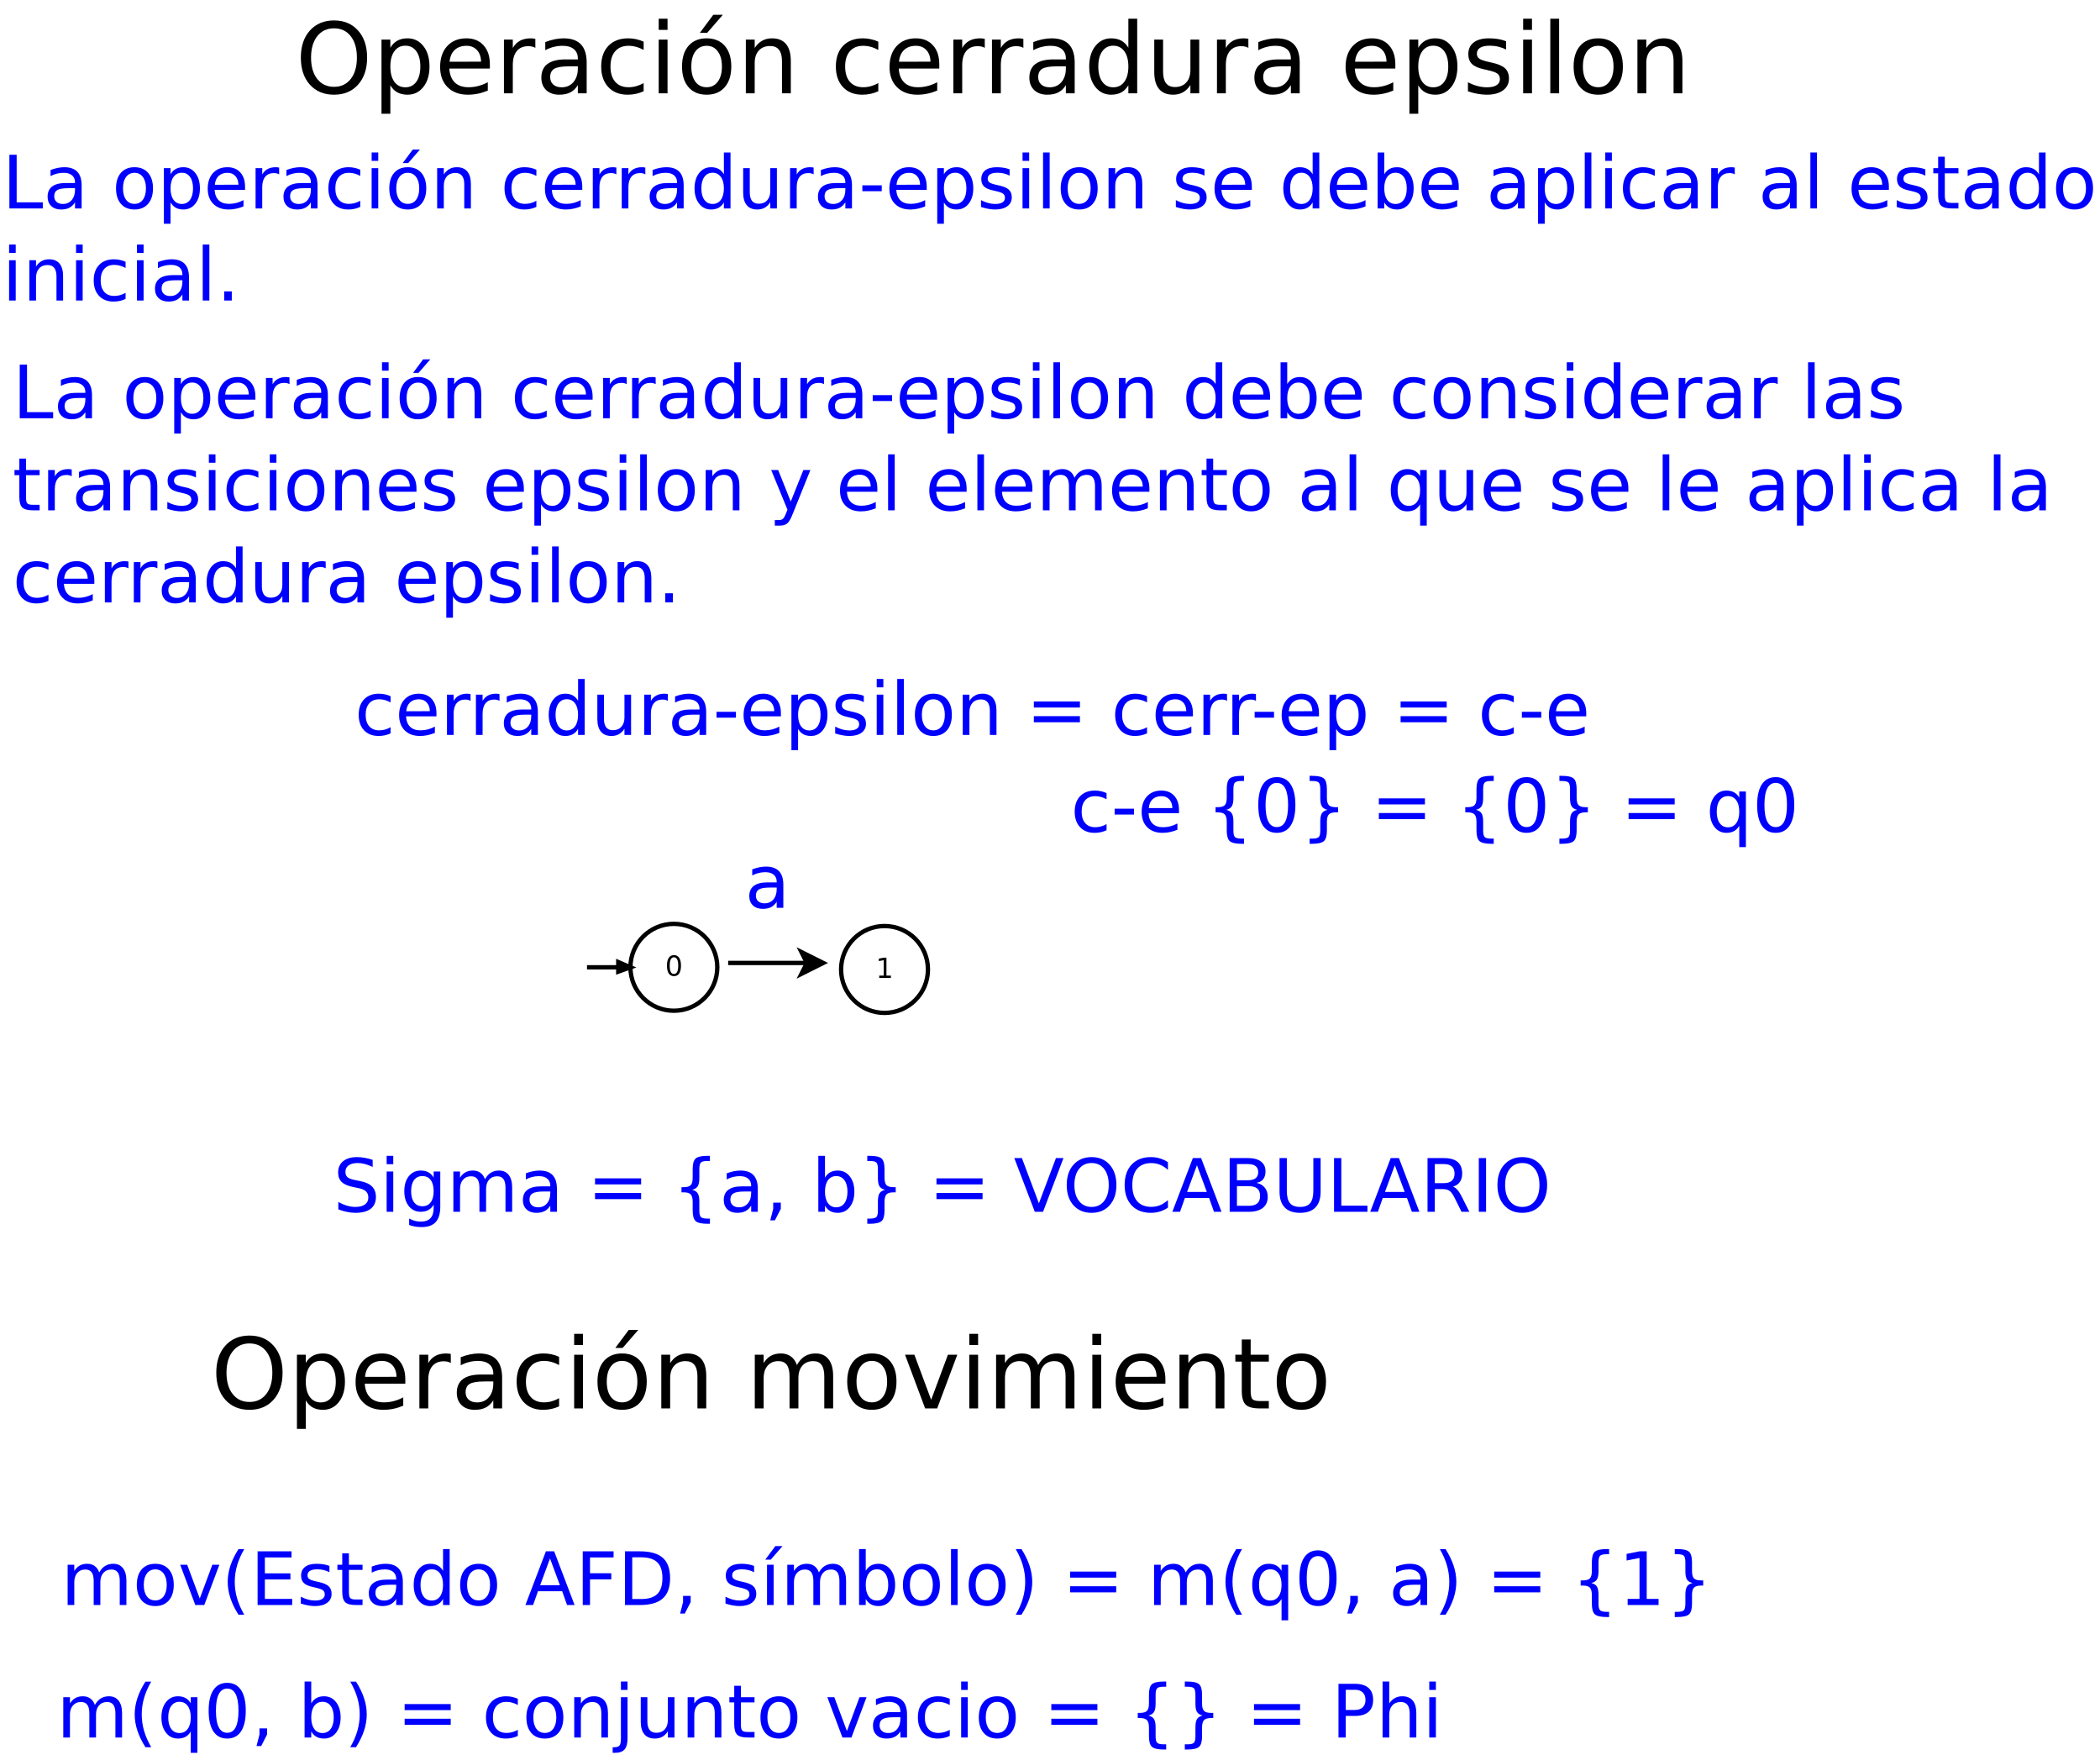 <?xml version="1.0" encoding="UTF-8"?>
<svg xmlns="http://www.w3.org/2000/svg" xmlns:xlink="http://www.w3.org/1999/xlink" width="967pt" height="808pt" viewBox="0 0 967 808" version="1.1">
<defs>
<g>
<symbol overflow="visible" id="glyph0-0">
<path style="stroke:none;" d="M 1.688 6 L 1.688 -23.906 L 18.641 -23.906 L 18.641 6 Z M 3.594 4.109 L 16.75 4.109 L 16.75 -22 L 3.594 -22 Z M 3.594 4.109 "/>
</symbol>
<symbol overflow="visible" id="glyph0-1">
<path style="stroke:none;" d="M 16.547 -17.828 L 16.547 -14.984 C 15.68 -15.453 14.816 -15.805 13.953 -16.047 C 13.086 -16.285 12.211 -16.406 11.328 -16.406 C 9.348 -16.406 7.812 -15.781 6.719 -14.531 C 5.625 -13.281 5.078 -11.52 5.078 -9.25 C 5.078 -6.988 5.625 -5.234 6.719 -3.984 C 7.812 -2.734 9.348 -2.109 11.328 -2.109 C 12.211 -2.109 13.086 -2.223 13.953 -2.453 C 14.816 -2.691 15.68 -3.051 16.547 -3.531 L 16.547 -0.719 C 15.691 -0.312 14.805 -0.008 13.891 0.188 C 12.984 0.383 12.02 0.484 11 0.484 C 8.195 0.484 5.973 -0.391 4.328 -2.141 C 2.691 -3.898 1.875 -6.27 1.875 -9.25 C 1.875 -12.281 2.703 -14.66 4.359 -16.391 C 6.023 -18.117 8.301 -18.984 11.188 -18.984 C 12.125 -18.984 13.039 -18.883 13.938 -18.688 C 14.832 -18.5 15.703 -18.211 16.547 -17.828 Z M 16.547 -17.828 "/>
</symbol>
<symbol overflow="visible" id="glyph0-2">
<path style="stroke:none;" d="M 19.062 -10.031 L 19.062 -8.547 L 5.047 -8.547 C 5.18 -6.441 5.812 -4.844 6.938 -3.75 C 8.07 -2.656 9.648 -2.109 11.672 -2.109 C 12.836 -2.109 13.969 -2.25 15.062 -2.531 C 16.164 -2.82 17.258 -3.254 18.344 -3.828 L 18.344 -0.938 C 17.25 -0.477 16.129 -0.129 14.984 0.109 C 13.836 0.359 12.672 0.484 11.484 0.484 C 8.523 0.484 6.18 -0.375 4.453 -2.094 C 2.734 -3.82 1.875 -6.156 1.875 -9.094 C 1.875 -12.125 2.691 -14.531 4.328 -16.312 C 5.961 -18.094 8.172 -18.984 10.953 -18.984 C 13.453 -18.984 15.426 -18.18 16.875 -16.578 C 18.332 -14.973 19.062 -12.789 19.062 -10.031 Z M 16.016 -10.922 C 15.984 -12.586 15.516 -13.914 14.609 -14.906 C 13.703 -15.906 12.5 -16.406 11 -16.406 C 9.289 -16.406 7.926 -15.926 6.906 -14.969 C 5.883 -14.008 5.301 -12.656 5.156 -10.906 Z M 16.016 -10.922 "/>
</symbol>
<symbol overflow="visible" id="glyph0-3">
<path style="stroke:none;" d="M 13.938 -15.688 C 13.594 -15.895 13.219 -16.047 12.812 -16.141 C 12.414 -16.234 11.973 -16.281 11.484 -16.281 C 9.766 -16.281 8.441 -15.719 7.516 -14.594 C 6.598 -13.469 6.141 -11.859 6.141 -9.766 L 6.141 0 L 3.078 0 L 3.078 -18.547 L 6.141 -18.547 L 6.141 -15.656 C 6.785 -16.781 7.617 -17.613 8.641 -18.156 C 9.672 -18.707 10.922 -18.984 12.391 -18.984 C 12.598 -18.984 12.828 -18.969 13.078 -18.938 C 13.328 -18.914 13.609 -18.879 13.922 -18.828 Z M 13.938 -15.688 "/>
</symbol>
<symbol overflow="visible" id="glyph0-4">
<path style="stroke:none;" d="M 11.625 -9.328 C 9.164 -9.328 7.457 -9.039 6.5 -8.469 C 5.551 -7.906 5.078 -6.945 5.078 -5.594 C 5.078 -4.508 5.43 -3.648 6.141 -3.016 C 6.859 -2.379 7.832 -2.062 9.062 -2.062 C 10.75 -2.062 12.102 -2.66 13.125 -3.859 C 14.145 -5.055 14.656 -6.648 14.656 -8.641 L 14.656 -9.328 Z M 17.703 -10.578 L 17.703 0 L 14.656 0 L 14.656 -2.812 C 13.957 -1.688 13.086 -0.852 12.047 -0.312 C 11.016 0.219 9.75 0.484 8.25 0.484 C 6.344 0.484 4.828 -0.047 3.703 -1.109 C 2.586 -2.18 2.031 -3.609 2.031 -5.391 C 2.031 -7.484 2.727 -9.055 4.125 -10.109 C 5.52 -11.172 7.602 -11.703 10.375 -11.703 L 14.656 -11.703 L 14.656 -12 C 14.656 -13.406 14.191 -14.488 13.266 -15.25 C 12.348 -16.02 11.055 -16.406 9.391 -16.406 C 8.328 -16.406 7.289 -16.273 6.281 -16.016 C 5.281 -15.766 4.316 -15.391 3.391 -14.891 L 3.391 -17.703 C 4.504 -18.129 5.586 -18.445 6.641 -18.656 C 7.691 -18.875 8.711 -18.984 9.703 -18.984 C 12.379 -18.984 14.379 -18.285 15.703 -16.891 C 17.035 -15.504 17.703 -13.398 17.703 -10.578 Z M 17.703 -10.578 "/>
</symbol>
<symbol overflow="visible" id="glyph0-5">
<path style="stroke:none;" d="M 15.391 -15.734 L 15.391 -25.766 L 18.438 -25.766 L 18.438 0 L 15.391 0 L 15.391 -2.781 C 14.754 -1.676 13.945 -0.852 12.969 -0.312 C 11.988 0.219 10.816 0.484 9.453 0.484 C 7.211 0.484 5.391 -0.41 3.984 -2.203 C 2.578 -3.992 1.875 -6.344 1.875 -9.25 C 1.875 -12.164 2.578 -14.516 3.984 -16.297 C 5.391 -18.086 7.211 -18.984 9.453 -18.984 C 10.816 -18.984 11.988 -18.719 12.969 -18.188 C 13.945 -17.656 14.754 -16.836 15.391 -15.734 Z M 5.016 -9.25 C 5.016 -7.008 5.473 -5.25 6.391 -3.969 C 7.316 -2.695 8.586 -2.062 10.203 -2.062 C 11.805 -2.062 13.07 -2.695 14 -3.969 C 14.926 -5.25 15.391 -7.008 15.391 -9.25 C 15.391 -11.488 14.926 -13.242 14 -14.516 C 13.07 -15.797 11.805 -16.438 10.203 -16.438 C 8.586 -16.438 7.316 -15.797 6.391 -14.516 C 5.473 -13.242 5.016 -11.488 5.016 -9.25 Z M 5.016 -9.25 "/>
</symbol>
<symbol overflow="visible" id="glyph0-6">
<path style="stroke:none;" d="M 2.875 -7.312 L 2.875 -18.547 L 5.922 -18.547 L 5.922 -7.438 C 5.922 -5.676 6.266 -4.359 6.953 -3.484 C 7.641 -2.609 8.664 -2.172 10.031 -2.172 C 11.676 -2.172 12.973 -2.691 13.922 -3.734 C 14.879 -4.785 15.359 -6.219 15.359 -8.031 L 15.359 -18.547 L 18.406 -18.547 L 18.406 0 L 15.359 0 L 15.359 -2.844 C 14.617 -1.719 13.758 -0.879 12.781 -0.328 C 11.812 0.211 10.68 0.484 9.391 0.484 C 7.254 0.484 5.633 -0.176 4.531 -1.5 C 3.426 -2.832 2.875 -4.77 2.875 -7.312 Z M 10.547 -18.984 Z M 10.547 -18.984 "/>
</symbol>
<symbol overflow="visible" id="glyph0-7">
<path style="stroke:none;" d="M 1.656 -10.641 L 10.578 -10.641 L 10.578 -7.938 L 1.656 -7.938 Z M 1.656 -10.641 "/>
</symbol>
<symbol overflow="visible" id="glyph0-8">
<path style="stroke:none;" d="M 6.141 -2.781 L 6.141 7.047 L 3.078 7.047 L 3.078 -18.547 L 6.141 -18.547 L 6.141 -15.734 C 6.785 -16.836 7.594 -17.656 8.562 -18.188 C 9.539 -18.719 10.707 -18.984 12.062 -18.984 C 14.32 -18.984 16.156 -18.086 17.562 -16.297 C 18.969 -14.516 19.672 -12.164 19.672 -9.25 C 19.672 -6.344 18.969 -3.992 17.562 -2.203 C 16.156 -0.41 14.32 0.484 12.062 0.484 C 10.707 0.484 9.539 0.219 8.562 -0.312 C 7.594 -0.852 6.785 -1.676 6.141 -2.781 Z M 16.5 -9.25 C 16.5 -11.488 16.035 -13.242 15.109 -14.516 C 14.191 -15.797 12.93 -16.438 11.328 -16.438 C 9.711 -16.438 8.441 -15.797 7.516 -14.516 C 6.598 -13.242 6.141 -11.488 6.141 -9.25 C 6.141 -7.008 6.598 -5.25 7.516 -3.969 C 8.441 -2.695 9.711 -2.062 11.328 -2.062 C 12.93 -2.062 14.191 -2.695 15.109 -3.969 C 16.035 -5.25 16.5 -7.008 16.5 -9.25 Z M 16.5 -9.25 "/>
</symbol>
<symbol overflow="visible" id="glyph0-9">
<path style="stroke:none;" d="M 15.016 -18 L 15.016 -15.109 C 14.148 -15.555 13.254 -15.891 12.328 -16.109 C 11.398 -16.328 10.441 -16.438 9.453 -16.438 C 7.941 -16.438 6.805 -16.203 6.047 -15.734 C 5.297 -15.273 4.922 -14.582 4.922 -13.656 C 4.922 -12.945 5.191 -12.391 5.734 -11.984 C 6.273 -11.586 7.359 -11.207 8.984 -10.844 L 10.031 -10.609 C 12.195 -10.148 13.734 -9.5 14.641 -8.656 C 15.555 -7.812 16.016 -6.629 16.016 -5.109 C 16.016 -3.391 15.332 -2.023 13.969 -1.016 C 12.602 -0.016 10.727 0.484 8.344 0.484 C 7.352 0.484 6.316 0.383 5.234 0.188 C 4.16 0 3.031 -0.285 1.844 -0.672 L 1.844 -3.828 C 2.969 -3.242 4.07 -2.801 5.156 -2.5 C 6.25 -2.207 7.332 -2.062 8.406 -2.062 C 9.844 -2.062 10.945 -2.305 11.719 -2.797 C 12.488 -3.297 12.875 -3.992 12.875 -4.891 C 12.875 -5.711 12.594 -6.344 12.031 -6.781 C 11.477 -7.227 10.258 -7.656 8.375 -8.062 L 7.312 -8.312 C 5.426 -8.707 4.062 -9.316 3.219 -10.141 C 2.383 -10.961 1.969 -12.094 1.969 -13.531 C 1.969 -15.27 2.582 -16.613 3.812 -17.562 C 5.051 -18.508 6.812 -18.984 9.094 -18.984 C 10.219 -18.984 11.273 -18.898 12.266 -18.734 C 13.266 -18.578 14.18 -18.332 15.016 -18 Z M 15.016 -18 "/>
</symbol>
<symbol overflow="visible" id="glyph0-10">
<path style="stroke:none;" d="M 3.188 -18.547 L 6.234 -18.547 L 6.234 0 L 3.188 0 Z M 3.188 -25.766 L 6.234 -25.766 L 6.234 -21.906 L 3.188 -21.906 Z M 3.188 -25.766 "/>
</symbol>
<symbol overflow="visible" id="glyph0-11">
<path style="stroke:none;" d="M 3.188 -25.766 L 6.234 -25.766 L 6.234 0 L 3.188 0 Z M 3.188 -25.766 "/>
</symbol>
<symbol overflow="visible" id="glyph0-12">
<path style="stroke:none;" d="M 10.375 -16.406 C 8.75 -16.406 7.457 -15.766 6.5 -14.484 C 5.551 -13.211 5.078 -11.469 5.078 -9.25 C 5.078 -7.031 5.547 -5.285 6.484 -4.016 C 7.43 -2.742 8.727 -2.109 10.375 -2.109 C 12 -2.109 13.285 -2.742 14.234 -4.016 C 15.18 -5.297 15.656 -7.039 15.656 -9.25 C 15.656 -11.445 15.18 -13.188 14.234 -14.469 C 13.285 -15.758 12 -16.406 10.375 -16.406 Z M 10.375 -18.984 C 13.031 -18.984 15.113 -18.125 16.625 -16.406 C 18.133 -14.688 18.891 -12.301 18.891 -9.25 C 18.891 -6.219 18.133 -3.836 16.625 -2.109 C 15.113 -0.379 13.031 0.484 10.375 0.484 C 7.719 0.484 5.633 -0.379 4.125 -2.109 C 2.625 -3.836 1.875 -6.219 1.875 -9.25 C 1.875 -12.301 2.625 -14.688 4.125 -16.406 C 5.633 -18.125 7.719 -18.984 10.375 -18.984 Z M 10.375 -18.984 "/>
</symbol>
<symbol overflow="visible" id="glyph0-13">
<path style="stroke:none;" d="M 18.609 -11.188 L 18.609 0 L 15.562 0 L 15.562 -11.094 C 15.562 -12.844 15.219 -14.156 14.531 -15.031 C 13.852 -15.906 12.828 -16.344 11.453 -16.344 C 9.805 -16.344 8.508 -15.816 7.562 -14.766 C 6.613 -13.711 6.141 -12.285 6.141 -10.484 L 6.141 0 L 3.078 0 L 3.078 -18.547 L 6.141 -18.547 L 6.141 -15.656 C 6.867 -16.77 7.727 -17.602 8.719 -18.156 C 9.707 -18.707 10.848 -18.984 12.141 -18.984 C 14.266 -18.984 15.875 -18.32 16.969 -17 C 18.062 -15.688 18.609 -13.75 18.609 -11.188 Z M 18.609 -11.188 "/>
</symbol>
<symbol overflow="visible" id="glyph0-14">
<path style="stroke:none;" d=""/>
</symbol>
<symbol overflow="visible" id="glyph0-15">
<path style="stroke:none;" d="M 3.594 -15.391 L 24.812 -15.391 L 24.812 -12.609 L 3.594 -12.609 Z M 3.594 -8.641 L 24.812 -8.641 L 24.812 -5.828 L 3.594 -5.828 Z M 3.594 -8.641 "/>
</symbol>
<symbol overflow="visible" id="glyph0-16">
<path style="stroke:none;" d="M 17.328 3.141 L 17.328 5.531 L 16.312 5.531 C 13.562 5.531 11.719 5.117 10.781 4.297 C 9.852 3.484 9.391 1.859 9.391 -0.578 L 9.391 -4.531 C 9.391 -6.195 9.086 -7.348 8.484 -7.984 C 7.891 -8.629 6.812 -8.953 5.25 -8.953 L 4.234 -8.953 L 4.234 -11.328 L 5.25 -11.328 C 6.82 -11.328 7.906 -11.645 8.5 -12.281 C 9.094 -12.914 9.391 -14.051 9.391 -15.688 L 9.391 -19.672 C 9.391 -22.109 9.852 -23.734 10.781 -24.547 C 11.719 -25.359 13.562 -25.766 16.312 -25.766 L 17.328 -25.766 L 17.328 -23.391 L 16.203 -23.391 C 14.648 -23.391 13.633 -23.145 13.156 -22.656 C 12.688 -22.176 12.453 -21.16 12.453 -19.609 L 12.453 -15.5 C 12.453 -13.758 12.195 -12.5 11.688 -11.719 C 11.188 -10.938 10.332 -10.406 9.125 -10.125 C 10.344 -9.832 11.203 -9.289 11.703 -8.5 C 12.203 -7.719 12.453 -6.469 12.453 -4.75 L 12.453 -0.641 C 12.453 0.91 12.688 1.926 13.156 2.406 C 13.633 2.895 14.648 3.141 16.203 3.141 Z M 17.328 3.141 "/>
</symbol>
<symbol overflow="visible" id="glyph0-17">
<path style="stroke:none;" d="M 10.781 -22.516 C 9.051 -22.516 7.754 -21.664 6.891 -19.969 C 6.023 -18.281 5.594 -15.734 5.594 -12.328 C 5.594 -8.941 6.023 -6.398 6.891 -4.703 C 7.754 -3.016 9.051 -2.172 10.781 -2.172 C 12.508 -2.172 13.805 -3.016 14.672 -4.703 C 15.535 -6.398 15.969 -8.941 15.969 -12.328 C 15.969 -15.734 15.535 -18.281 14.672 -19.969 C 13.805 -21.664 12.508 -22.516 10.781 -22.516 Z M 10.781 -25.172 C 13.551 -25.172 15.664 -24.07 17.125 -21.875 C 18.594 -19.688 19.328 -16.504 19.328 -12.328 C 19.328 -8.172 18.594 -4.992 17.125 -2.797 C 15.664 -0.609 13.551 0.484 10.781 0.484 C 8.008 0.484 5.891 -0.609 4.422 -2.797 C 2.961 -4.992 2.234 -8.172 2.234 -12.328 C 2.234 -16.504 2.961 -19.688 4.422 -21.875 C 5.891 -24.07 8.008 -25.172 10.781 -25.172 Z M 10.781 -25.172 "/>
</symbol>
<symbol overflow="visible" id="glyph0-18">
<path style="stroke:none;" d="M 4.234 3.141 L 5.391 3.141 C 6.941 3.141 7.953 2.898 8.422 2.422 C 8.891 1.953 9.125 0.93 9.125 -0.641 L 9.125 -4.75 C 9.125 -6.469 9.367 -7.719 9.859 -8.5 C 10.359 -9.289 11.223 -9.832 12.453 -10.125 C 11.223 -10.406 10.359 -10.938 9.859 -11.719 C 9.367 -12.5 9.125 -13.758 9.125 -15.5 L 9.125 -19.609 C 9.125 -21.172 8.891 -22.191 8.422 -22.672 C 7.953 -23.148 6.941 -23.391 5.391 -23.391 L 4.234 -23.391 L 4.234 -25.766 L 5.281 -25.766 C 8.031 -25.766 9.863 -25.359 10.781 -24.547 C 11.707 -23.734 12.172 -22.109 12.172 -19.672 L 12.172 -15.688 C 12.172 -14.051 12.469 -12.914 13.062 -12.281 C 13.656 -11.645 14.738 -11.328 16.312 -11.328 L 17.328 -11.328 L 17.328 -8.953 L 16.312 -8.953 C 14.738 -8.953 13.656 -8.629 13.062 -7.984 C 12.469 -7.348 12.172 -6.195 12.172 -4.531 L 12.172 -0.578 C 12.172 1.859 11.707 3.484 10.781 4.297 C 9.863 5.117 8.031 5.531 5.281 5.531 L 4.234 5.531 Z M 4.234 3.141 "/>
</symbol>
<symbol overflow="visible" id="glyph0-19">
<path style="stroke:none;" d="M 5.016 -9.25 C 5.016 -7.008 5.473 -5.25 6.391 -3.969 C 7.316 -2.695 8.586 -2.062 10.203 -2.062 C 11.805 -2.062 13.07 -2.695 14 -3.969 C 14.926 -5.25 15.391 -7.008 15.391 -9.25 C 15.391 -11.488 14.926 -13.242 14 -14.516 C 13.07 -15.797 11.805 -16.438 10.203 -16.438 C 8.586 -16.438 7.316 -15.797 6.391 -14.516 C 5.473 -13.242 5.016 -11.488 5.016 -9.25 Z M 15.391 -2.781 C 14.754 -1.676 13.945 -0.852 12.969 -0.312 C 11.988 0.219 10.816 0.484 9.453 0.484 C 7.211 0.484 5.391 -0.41 3.984 -2.203 C 2.578 -3.992 1.875 -6.344 1.875 -9.25 C 1.875 -12.164 2.578 -14.516 3.984 -16.297 C 5.391 -18.086 7.211 -18.984 9.453 -18.984 C 10.816 -18.984 11.988 -18.719 12.969 -18.188 C 13.945 -17.656 14.754 -16.836 15.391 -15.734 L 15.391 -18.547 L 18.438 -18.547 L 18.438 7.047 L 15.391 7.047 Z M 15.391 -2.781 "/>
</symbol>
<symbol overflow="visible" id="glyph0-20">
<path style="stroke:none;" d="M 3.328 -24.719 L 6.672 -24.719 L 6.672 -2.812 L 18.703 -2.812 L 18.703 0 L 3.328 0 Z M 3.328 -24.719 "/>
</symbol>
<symbol overflow="visible" id="glyph0-21">
<path style="stroke:none;" d="M 10.375 -16.406 C 8.75 -16.406 7.457 -15.766 6.5 -14.484 C 5.551 -13.211 5.078 -11.469 5.078 -9.25 C 5.078 -7.031 5.547 -5.285 6.484 -4.016 C 7.43 -2.742 8.727 -2.109 10.375 -2.109 C 12 -2.109 13.285 -2.742 14.234 -4.016 C 15.18 -5.297 15.656 -7.039 15.656 -9.25 C 15.656 -11.445 15.18 -13.188 14.234 -14.469 C 13.285 -15.758 12 -16.406 10.375 -16.406 Z M 10.375 -18.984 C 13.031 -18.984 15.113 -18.125 16.625 -16.406 C 18.133 -14.688 18.891 -12.301 18.891 -9.25 C 18.891 -6.219 18.133 -3.836 16.625 -2.109 C 15.113 -0.379 13.031 0.484 10.375 0.484 C 7.719 0.484 5.633 -0.379 4.125 -2.109 C 2.625 -3.836 1.875 -6.219 1.875 -9.25 C 1.875 -12.301 2.625 -14.688 4.125 -16.406 C 5.633 -18.125 7.719 -18.984 10.375 -18.984 Z M 12.688 -27.125 L 15.984 -27.125 L 10.578 -20.891 L 8.047 -20.891 Z M 12.688 -27.125 "/>
</symbol>
<symbol overflow="visible" id="glyph0-22">
<path style="stroke:none;" d="M 16.5 -9.25 C 16.5 -11.488 16.035 -13.242 15.109 -14.516 C 14.191 -15.797 12.93 -16.438 11.328 -16.438 C 9.711 -16.438 8.441 -15.797 7.516 -14.516 C 6.598 -13.242 6.141 -11.488 6.141 -9.25 C 6.141 -7.008 6.598 -5.25 7.516 -3.969 C 8.441 -2.695 9.711 -2.062 11.328 -2.062 C 12.93 -2.062 14.191 -2.695 15.109 -3.969 C 16.035 -5.25 16.5 -7.008 16.5 -9.25 Z M 6.141 -15.734 C 6.785 -16.836 7.594 -17.656 8.562 -18.188 C 9.539 -18.719 10.707 -18.984 12.062 -18.984 C 14.32 -18.984 16.156 -18.086 17.562 -16.297 C 18.969 -14.516 19.672 -12.164 19.672 -9.25 C 19.672 -6.344 18.969 -3.992 17.562 -2.203 C 16.156 -0.41 14.32 0.484 12.062 0.484 C 10.707 0.484 9.539 0.219 8.562 -0.312 C 7.594 -0.852 6.785 -1.676 6.141 -2.781 L 6.141 0 L 3.078 0 L 3.078 -25.766 L 6.141 -25.766 Z M 6.141 -15.734 "/>
</symbol>
<symbol overflow="visible" id="glyph0-23">
<path style="stroke:none;" d="M 6.203 -23.812 L 6.203 -18.547 L 12.484 -18.547 L 12.484 -16.172 L 6.203 -16.172 L 6.203 -6.109 C 6.203 -4.598 6.41 -3.625 6.828 -3.188 C 7.242 -2.758 8.086 -2.547 9.359 -2.547 L 12.484 -2.547 L 12.484 0 L 9.359 0 C 7.004 0 5.379 -0.438 4.484 -1.312 C 3.586 -2.188 3.141 -3.785 3.141 -6.109 L 3.141 -16.172 L 0.906 -16.172 L 0.906 -18.547 L 3.141 -18.547 L 3.141 -23.812 Z M 6.203 -23.812 "/>
</symbol>
<symbol overflow="visible" id="glyph0-24">
<path style="stroke:none;" d="M 3.625 -4.203 L 7.125 -4.203 L 7.125 0 L 3.625 0 Z M 3.625 -4.203 "/>
</symbol>
<symbol overflow="visible" id="glyph0-25">
<path style="stroke:none;" d="M 10.906 1.719 C 10.051 3.926 9.211 5.363 8.391 6.031 C 7.578 6.707 6.484 7.047 5.109 7.047 L 2.688 7.047 L 2.688 4.5 L 4.469 4.5 C 5.312 4.5 5.961 4.301 6.422 3.906 C 6.891 3.508 7.406 2.57 7.969 1.094 L 8.516 -0.297 L 1.016 -18.547 L 4.234 -18.547 L 10.031 -4.047 L 15.828 -18.547 L 19.062 -18.547 Z M 10.906 1.719 "/>
</symbol>
<symbol overflow="visible" id="glyph0-26">
<path style="stroke:none;" d="M 17.625 -14.984 C 18.395 -16.348 19.305 -17.352 20.359 -18 C 21.422 -18.656 22.672 -18.984 24.109 -18.984 C 26.035 -18.984 27.52 -18.305 28.562 -16.953 C 29.613 -15.609 30.141 -13.688 30.141 -11.188 L 30.141 0 L 27.078 0 L 27.078 -11.094 C 27.078 -12.875 26.766 -14.191 26.141 -15.047 C 25.516 -15.91 24.555 -16.344 23.266 -16.344 C 21.68 -16.344 20.43 -15.816 19.516 -14.766 C 18.598 -13.711 18.141 -12.285 18.141 -10.484 L 18.141 0 L 15.078 0 L 15.078 -11.094 C 15.078 -12.883 14.758 -14.207 14.125 -15.062 C 13.5 -15.914 12.531 -16.344 11.219 -16.344 C 9.664 -16.344 8.43 -15.812 7.516 -14.75 C 6.598 -13.695 6.141 -12.273 6.141 -10.484 L 6.141 0 L 3.078 0 L 3.078 -18.547 L 6.141 -18.547 L 6.141 -15.656 C 6.836 -16.789 7.672 -17.629 8.641 -18.172 C 9.609 -18.711 10.766 -18.984 12.109 -18.984 C 13.453 -18.984 14.594 -18.641 15.531 -17.953 C 16.477 -17.273 17.176 -16.285 17.625 -14.984 Z M 17.625 -14.984 "/>
</symbol>
<symbol overflow="visible" id="glyph0-27">
<path style="stroke:none;" d="M 18.141 -23.906 L 18.141 -20.641 C 16.867 -21.254 15.672 -21.707 14.547 -22 C 13.422 -22.301 12.336 -22.453 11.297 -22.453 C 9.473 -22.453 8.066 -22.098 7.078 -21.391 C 6.086 -20.68 5.594 -19.676 5.594 -18.375 C 5.594 -17.281 5.922 -16.453 6.578 -15.891 C 7.234 -15.336 8.477 -14.891 10.312 -14.547 L 12.328 -14.141 C 14.828 -13.66 16.672 -12.82 17.859 -11.625 C 19.047 -10.426 19.641 -8.828 19.641 -6.828 C 19.641 -4.43 18.832 -2.613 17.219 -1.375 C 15.613 -0.133 13.266 0.484 10.172 0.484 C 8.992 0.484 7.742 0.348 6.422 0.078 C 5.109 -0.18 3.742 -0.57 2.328 -1.094 L 2.328 -4.531 C 3.691 -3.77 5.023 -3.195 6.328 -2.812 C 7.629 -2.426 8.91 -2.234 10.172 -2.234 C 12.078 -2.234 13.547 -2.609 14.578 -3.359 C 15.617 -4.109 16.141 -5.18 16.141 -6.578 C 16.141 -7.785 15.766 -8.734 15.016 -9.422 C 14.273 -10.109 13.055 -10.617 11.359 -10.953 L 9.328 -11.359 C 6.828 -11.859 5.02 -12.633 3.906 -13.688 C 2.789 -14.75 2.234 -16.223 2.234 -18.109 C 2.234 -20.297 3.004 -22.02 4.547 -23.281 C 6.086 -24.539 8.207 -25.172 10.906 -25.172 C 12.07 -25.172 13.254 -25.062 14.453 -24.844 C 15.648 -24.633 16.879 -24.32 18.141 -23.906 Z M 18.141 -23.906 "/>
</symbol>
<symbol overflow="visible" id="glyph0-28">
<path style="stroke:none;" d="M 15.391 -9.484 C 15.391 -11.691 14.938 -13.398 14.031 -14.609 C 13.125 -15.828 11.848 -16.438 10.203 -16.438 C 8.566 -16.438 7.289 -15.828 6.375 -14.609 C 5.469 -13.398 5.016 -11.691 5.016 -9.484 C 5.016 -7.285 5.469 -5.578 6.375 -4.359 C 7.289 -3.148 8.566 -2.547 10.203 -2.547 C 11.848 -2.547 13.125 -3.148 14.031 -4.359 C 14.938 -5.578 15.391 -7.285 15.391 -9.484 Z M 18.438 -2.297 C 18.438 0.859 17.734 3.203 16.328 4.734 C 14.93 6.273 12.789 7.047 9.906 7.047 C 8.832 7.047 7.82 6.969 6.875 6.812 C 5.926 6.656 5.004 6.41 4.109 6.078 L 4.109 3.109 C 5.004 3.598 5.883 3.957 6.75 4.188 C 7.625 4.414 8.516 4.531 9.422 4.531 C 11.422 4.531 12.914 4.008 13.906 2.969 C 14.895 1.926 15.391 0.352 15.391 -1.75 L 15.391 -3.266 C 14.766 -2.172 13.957 -1.352 12.969 -0.812 C 11.988 -0.27 10.816 0 9.453 0 C 7.18 0 5.348 -0.863 3.953 -2.594 C 2.566 -4.332 1.875 -6.629 1.875 -9.484 C 1.875 -12.359 2.566 -14.66 3.953 -16.391 C 5.348 -18.117 7.18 -18.984 9.453 -18.984 C 10.816 -18.984 11.988 -18.711 12.969 -18.172 C 13.957 -17.629 14.766 -16.816 15.391 -15.734 L 15.391 -18.547 L 18.438 -18.547 Z M 18.438 -2.297 "/>
</symbol>
<symbol overflow="visible" id="glyph0-29">
<path style="stroke:none;" d="M 3.969 -4.203 L 7.469 -4.203 L 7.469 -1.359 L 4.75 3.938 L 2.609 3.938 L 3.969 -1.359 Z M 3.969 -4.203 "/>
</symbol>
<symbol overflow="visible" id="glyph0-30">
<path style="stroke:none;" d="M 9.703 0 L 0.266 -24.719 L 3.766 -24.719 L 11.594 -3.906 L 19.438 -24.719 L 22.906 -24.719 L 13.5 0 Z M 9.703 0 "/>
</symbol>
<symbol overflow="visible" id="glyph0-31">
<path style="stroke:none;" d="M 13.359 -22.453 C 10.93 -22.453 9.004 -21.547 7.578 -19.734 C 6.148 -17.922 5.438 -15.453 5.438 -12.328 C 5.438 -9.223 6.148 -6.766 7.578 -4.953 C 9.004 -3.141 10.93 -2.234 13.359 -2.234 C 15.785 -2.234 17.707 -3.141 19.125 -4.953 C 20.539 -6.766 21.25 -9.223 21.25 -12.328 C 21.25 -15.453 20.539 -17.922 19.125 -19.734 C 17.707 -21.547 15.785 -22.453 13.359 -22.453 Z M 13.359 -25.172 C 16.828 -25.172 19.598 -24.004 21.672 -21.672 C 23.742 -19.348 24.781 -16.234 24.781 -12.328 C 24.781 -8.43 23.742 -5.32 21.672 -3 C 19.598 -0.676 16.828 0.484 13.359 0.484 C 9.879 0.484 7.098 -0.672 5.016 -2.984 C 2.941 -5.305 1.906 -8.422 1.906 -12.328 C 1.906 -16.234 2.941 -19.348 5.016 -21.672 C 7.098 -24.004 9.879 -25.172 13.359 -25.172 Z M 13.359 -25.172 "/>
</symbol>
<symbol overflow="visible" id="glyph0-32">
<path style="stroke:none;" d="M 21.844 -22.812 L 21.844 -19.281 C 20.707 -20.332 19.504 -21.117 18.234 -21.641 C 16.961 -22.16 15.609 -22.422 14.172 -22.422 C 11.348 -22.422 9.188 -21.555 7.688 -19.828 C 6.188 -18.098 5.438 -15.598 5.438 -12.328 C 5.438 -9.078 6.188 -6.586 7.688 -4.859 C 9.188 -3.129 11.348 -2.266 14.172 -2.266 C 15.609 -2.266 16.961 -2.523 18.234 -3.047 C 19.504 -3.566 20.707 -4.348 21.844 -5.391 L 21.844 -1.906 C 20.664 -1.113 19.422 -0.516 18.109 -0.109 C 16.805 0.285 15.426 0.484 13.969 0.484 C 10.227 0.484 7.281 -0.66 5.125 -2.953 C 2.977 -5.242 1.906 -8.367 1.906 -12.328 C 1.906 -16.305 2.977 -19.441 5.125 -21.734 C 7.281 -24.023 10.227 -25.172 13.969 -25.172 C 15.445 -25.172 16.836 -24.973 18.141 -24.578 C 19.453 -24.18 20.688 -23.594 21.844 -22.812 Z M 21.844 -22.812 "/>
</symbol>
<symbol overflow="visible" id="glyph0-33">
<path style="stroke:none;" d="M 11.594 -21.422 L 7.047 -9.125 L 16.141 -9.125 Z M 9.703 -24.719 L 13.5 -24.719 L 22.906 0 L 19.438 0 L 17.188 -6.344 L 6.047 -6.344 L 3.797 0 L 0.266 0 Z M 9.703 -24.719 "/>
</symbol>
<symbol overflow="visible" id="glyph0-34">
<path style="stroke:none;" d="M 6.672 -11.797 L 6.672 -2.75 L 12.031 -2.75 C 13.832 -2.75 15.164 -3.117 16.031 -3.859 C 16.895 -4.609 17.328 -5.75 17.328 -7.281 C 17.328 -8.832 16.895 -9.973 16.031 -10.703 C 15.164 -11.43 13.832 -11.797 12.031 -11.797 Z M 6.672 -21.969 L 6.672 -14.516 L 11.625 -14.516 C 13.258 -14.516 14.473 -14.82 15.266 -15.438 C 16.066 -16.051 16.469 -16.988 16.469 -18.25 C 16.469 -19.488 16.066 -20.414 15.266 -21.031 C 14.473 -21.656 13.258 -21.969 11.625 -21.969 Z M 3.328 -24.719 L 11.875 -24.719 C 14.414 -24.719 16.375 -24.188 17.75 -23.125 C 19.133 -22.07 19.828 -20.566 19.828 -18.609 C 19.828 -17.098 19.473 -15.895 18.766 -15 C 18.066 -14.102 17.031 -13.547 15.656 -13.328 C 17.301 -12.973 18.578 -12.234 19.484 -11.109 C 20.398 -9.992 20.859 -8.598 20.859 -6.922 C 20.859 -4.711 20.109 -3.004 18.609 -1.797 C 17.109 -0.598 14.973 0 12.203 0 L 3.328 0 Z M 3.328 -24.719 "/>
</symbol>
<symbol overflow="visible" id="glyph0-35">
<path style="stroke:none;" d="M 2.953 -24.719 L 6.312 -24.719 L 6.312 -9.703 C 6.312 -7.055 6.789 -5.148 7.75 -3.984 C 8.707 -2.816 10.266 -2.234 12.422 -2.234 C 14.555 -2.234 16.102 -2.816 17.062 -3.984 C 18.031 -5.148 18.516 -7.055 18.516 -9.703 L 18.516 -24.719 L 21.875 -24.719 L 21.875 -9.281 C 21.875 -6.062 21.07 -3.629 19.469 -1.984 C 17.875 -0.336 15.523 0.484 12.422 0.484 C 9.297 0.484 6.938 -0.336 5.344 -1.984 C 3.75 -3.629 2.953 -6.062 2.953 -9.281 Z M 2.953 -24.719 "/>
</symbol>
<symbol overflow="visible" id="glyph0-36">
<path style="stroke:none;" d="M 15.047 -11.594 C 15.766 -11.344 16.461 -10.82 17.141 -10.031 C 17.816 -9.238 18.5 -8.145 19.188 -6.75 L 22.578 0 L 18.984 0 L 15.828 -6.344 C 15.016 -8 14.223 -9.098 13.453 -9.641 C 12.68 -10.18 11.633 -10.453 10.312 -10.453 L 6.672 -10.453 L 6.672 0 L 3.328 0 L 3.328 -24.719 L 10.875 -24.719 C 13.695 -24.719 15.801 -24.125 17.188 -22.938 C 18.582 -21.758 19.281 -19.977 19.281 -17.594 C 19.281 -16.039 18.922 -14.75 18.203 -13.719 C 17.484 -12.695 16.43 -11.988 15.047 -11.594 Z M 6.672 -21.969 L 6.672 -13.188 L 10.875 -13.188 C 12.488 -13.188 13.707 -13.562 14.531 -14.312 C 15.352 -15.062 15.766 -16.156 15.766 -17.594 C 15.766 -19.039 15.352 -20.129 14.531 -20.859 C 13.707 -21.598 12.488 -21.969 10.875 -21.969 Z M 6.672 -21.969 "/>
</symbol>
<symbol overflow="visible" id="glyph0-37">
<path style="stroke:none;" d="M 3.328 -24.719 L 6.672 -24.719 L 6.672 0 L 3.328 0 Z M 3.328 -24.719 "/>
</symbol>
<symbol overflow="visible" id="glyph0-38">
<path style="stroke:none;" d="M 1.016 -18.547 L 4.234 -18.547 L 10.031 -2.984 L 15.828 -18.547 L 19.062 -18.547 L 12.109 0 L 7.969 0 Z M 1.016 -18.547 "/>
</symbol>
<symbol overflow="visible" id="glyph0-39">
<path style="stroke:none;" d="M 10.516 -25.734 C 9.035 -23.191 7.938 -20.676 7.219 -18.188 C 6.5 -15.707 6.141 -13.191 6.141 -10.641 C 6.141 -8.098 6.5 -5.578 7.219 -3.078 C 7.945 -0.578 9.047 1.938 10.516 4.469 L 7.859 4.469 C 6.203 1.875 4.961 -0.672 4.141 -3.172 C 3.316 -5.68 2.906 -8.172 2.906 -10.641 C 2.906 -13.109 3.312 -15.586 4.125 -18.078 C 4.945 -20.578 6.191 -23.129 7.859 -25.734 Z M 10.516 -25.734 "/>
</symbol>
<symbol overflow="visible" id="glyph0-40">
<path style="stroke:none;" d="M 3.328 -24.719 L 18.953 -24.719 L 18.953 -21.906 L 6.672 -21.906 L 6.672 -14.578 L 18.438 -14.578 L 18.438 -11.766 L 6.672 -11.766 L 6.672 -2.812 L 19.25 -2.812 L 19.25 0 L 3.328 0 Z M 3.328 -24.719 "/>
</symbol>
<symbol overflow="visible" id="glyph0-41">
<path style="stroke:none;" d="M 3.328 -24.719 L 17.531 -24.719 L 17.531 -21.906 L 6.672 -21.906 L 6.672 -14.625 L 16.469 -14.625 L 16.469 -11.797 L 6.672 -11.797 L 6.672 0 L 3.328 0 Z M 3.328 -24.719 "/>
</symbol>
<symbol overflow="visible" id="glyph0-42">
<path style="stroke:none;" d="M 6.672 -21.969 L 6.672 -2.75 L 10.719 -2.75 C 14.125 -2.75 16.617 -3.52 18.203 -5.062 C 19.785 -6.613 20.578 -9.055 20.578 -12.391 C 20.578 -15.691 19.785 -18.113 18.203 -19.656 C 16.617 -21.195 14.125 -21.969 10.719 -21.969 Z M 3.328 -24.719 L 10.203 -24.719 C 14.992 -24.719 18.508 -23.719 20.75 -21.719 C 22.988 -19.727 24.109 -16.617 24.109 -12.391 C 24.109 -8.129 22.977 -5 20.719 -3 C 18.469 -1 14.961 0 10.203 0 L 3.328 0 Z M 3.328 -24.719 "/>
</symbol>
<symbol overflow="visible" id="glyph0-43">
<path style="stroke:none;" d="M 7.016 -27.125 L 10.312 -27.125 L 4.906 -20.891 L 2.375 -20.891 Z M 3.188 -18.547 L 6.234 -18.547 L 6.234 0 L 3.188 0 Z M 4.719 -18.984 Z M 4.719 -18.984 "/>
</symbol>
<symbol overflow="visible" id="glyph0-44">
<path style="stroke:none;" d="M 2.719 -25.734 L 5.359 -25.734 C 7.016 -23.129 8.254 -20.578 9.078 -18.078 C 9.898 -15.586 10.312 -13.109 10.312 -10.641 C 10.312 -8.172 9.898 -5.68 9.078 -3.172 C 8.254 -0.672 7.016 1.875 5.359 4.469 L 2.719 4.469 C 4.188 1.938 5.281 -0.578 6 -3.078 C 6.719 -5.578 7.078 -8.098 7.078 -10.641 C 7.078 -13.191 6.719 -15.707 6 -18.188 C 5.281 -20.676 4.188 -23.191 2.719 -25.734 Z M 2.719 -25.734 "/>
</symbol>
<symbol overflow="visible" id="glyph0-45">
<path style="stroke:none;" d="M 4.203 -2.812 L 9.672 -2.812 L 9.672 -21.672 L 3.719 -20.484 L 3.719 -23.531 L 9.641 -24.719 L 12.984 -24.719 L 12.984 -2.812 L 18.438 -2.812 L 18.438 0 L 4.203 0 Z M 4.203 -2.812 "/>
</symbol>
<symbol overflow="visible" id="glyph0-46">
<path style="stroke:none;" d="M 3.188 -18.547 L 6.234 -18.547 L 6.234 0.328 C 6.234 2.691 5.785 4.398 4.891 5.453 C 3.992 6.516 2.547 7.047 0.547 7.047 L -0.609 7.047 L -0.609 4.469 L 0.203 4.469 C 1.359 4.469 2.145 4.195 2.562 3.656 C 2.977 3.125 3.188 2.016 3.188 0.328 Z M 3.188 -25.766 L 6.234 -25.766 L 6.234 -21.906 L 3.188 -21.906 Z M 3.188 -25.766 "/>
</symbol>
<symbol overflow="visible" id="glyph0-47">
<path style="stroke:none;" d="M 6.672 -21.969 L 6.672 -12.688 L 10.875 -12.688 C 12.438 -12.688 13.641 -13.086 14.484 -13.891 C 15.336 -14.691 15.766 -15.836 15.766 -17.328 C 15.766 -18.805 15.336 -19.945 14.484 -20.75 C 13.641 -21.562 12.438 -21.969 10.875 -21.969 Z M 3.328 -24.719 L 10.875 -24.719 C 13.645 -24.719 15.738 -24.086 17.156 -22.828 C 18.57 -21.578 19.281 -19.742 19.281 -17.328 C 19.281 -14.891 18.57 -13.047 17.156 -11.797 C 15.738 -10.555 13.645 -9.938 10.875 -9.938 L 6.672 -9.938 L 6.672 0 L 3.328 0 Z M 3.328 -24.719 "/>
</symbol>
<symbol overflow="visible" id="glyph0-48">
<path style="stroke:none;" d="M 18.609 -11.188 L 18.609 0 L 15.562 0 L 15.562 -11.094 C 15.562 -12.844 15.219 -14.156 14.531 -15.031 C 13.852 -15.906 12.828 -16.344 11.453 -16.344 C 9.805 -16.344 8.508 -15.816 7.562 -14.766 C 6.613 -13.711 6.141 -12.285 6.141 -10.484 L 6.141 0 L 3.078 0 L 3.078 -25.766 L 6.141 -25.766 L 6.141 -15.656 C 6.867 -16.77 7.727 -17.602 8.719 -18.156 C 9.707 -18.707 10.848 -18.984 12.141 -18.984 C 14.266 -18.984 15.875 -18.32 16.969 -17 C 18.062 -15.688 18.609 -13.75 18.609 -11.188 Z M 18.609 -11.188 "/>
</symbol>
<symbol overflow="visible" id="glyph1-0">
<path style="stroke:none;" d="M 2.25 7.984 L 2.25 -31.875 L 24.859 -31.875 L 24.859 7.984 Z M 4.797 5.469 L 22.344 5.469 L 22.344 -29.328 L 4.797 -29.328 Z M 4.797 5.469 "/>
</symbol>
<symbol overflow="visible" id="glyph1-1">
<path style="stroke:none;" d="M 17.812 -29.922 C 14.57 -29.922 12 -28.711 10.094 -26.297 C 8.188 -23.891 7.234 -20.602 7.234 -16.438 C 7.234 -12.289 8.188 -9.008 10.094 -6.594 C 12 -4.188 14.57 -2.984 17.812 -2.984 C 21.051 -2.984 23.613 -4.188 25.5 -6.594 C 27.395 -9.008 28.344 -12.289 28.344 -16.438 C 28.344 -20.602 27.395 -23.891 25.5 -26.297 C 23.613 -28.711 21.051 -29.922 17.812 -29.922 Z M 17.812 -33.547 C 22.438 -33.547 26.129 -31.992 28.891 -28.891 C 31.66 -25.797 33.047 -21.645 33.047 -16.438 C 33.047 -11.25 31.66 -7.102 28.891 -4 C 26.129 -0.906 22.438 0.641 17.812 0.641 C 13.176 0.641 9.469 -0.898 6.688 -3.984 C 3.914 -7.078 2.531 -11.227 2.531 -16.438 C 2.531 -21.645 3.914 -25.797 6.688 -28.891 C 9.469 -31.992 13.176 -33.547 17.812 -33.547 Z M 17.812 -33.547 "/>
</symbol>
<symbol overflow="visible" id="glyph1-2">
<path style="stroke:none;" d="M 8.188 -3.703 L 8.188 9.406 L 4.109 9.406 L 4.109 -24.719 L 8.188 -24.719 L 8.188 -20.969 C 9.039 -22.438 10.117 -23.523 11.422 -24.234 C 12.723 -24.953 14.281 -25.312 16.094 -25.312 C 19.094 -25.312 21.531 -24.117 23.406 -21.734 C 25.281 -19.359 26.219 -16.227 26.219 -12.344 C 26.219 -8.457 25.281 -5.32 23.406 -2.938 C 21.531 -0.551 19.094 0.641 16.094 0.641 C 14.281 0.641 12.723 0.285 11.422 -0.422 C 10.117 -1.141 9.039 -2.234 8.188 -3.703 Z M 22 -12.344 C 22 -15.32 21.383 -17.66 20.156 -19.359 C 18.926 -21.066 17.238 -21.922 15.094 -21.922 C 12.945 -21.922 11.258 -21.066 10.031 -19.359 C 8.801 -17.66 8.188 -15.32 8.188 -12.344 C 8.188 -9.352 8.801 -7.008 10.031 -5.312 C 11.258 -3.613 12.945 -2.766 15.094 -2.766 C 17.238 -2.766 18.926 -3.613 20.156 -5.312 C 21.383 -7.008 22 -9.352 22 -12.344 Z M 22 -12.344 "/>
</symbol>
<symbol overflow="visible" id="glyph1-3">
<path style="stroke:none;" d="M 25.406 -13.375 L 25.406 -11.391 L 6.734 -11.391 C 6.91 -8.598 7.75 -6.469 9.25 -5 C 10.758 -3.531 12.863 -2.797 15.562 -2.797 C 17.125 -2.797 18.633 -2.988 20.094 -3.375 C 21.562 -3.758 23.016 -4.332 24.453 -5.094 L 24.453 -1.266 C 22.992 -0.641 21.5 -0.164 19.969 0.156 C 18.438 0.477 16.883 0.641 15.312 0.641 C 11.375 0.641 8.254 -0.504 5.953 -2.797 C 3.648 -5.098 2.5 -8.207 2.5 -12.125 C 2.5 -16.164 3.586 -19.375 5.766 -21.75 C 7.953 -24.125 10.898 -25.312 14.609 -25.312 C 17.93 -25.312 20.562 -24.238 22.5 -22.094 C 24.438 -19.957 25.406 -17.051 25.406 -13.375 Z M 21.344 -14.562 C 21.312 -16.789 20.688 -18.566 19.469 -19.891 C 18.258 -21.211 16.656 -21.875 14.656 -21.875 C 12.383 -21.875 10.566 -21.234 9.203 -19.953 C 7.848 -18.672 7.066 -16.867 6.859 -14.547 Z M 21.344 -14.562 "/>
</symbol>
<symbol overflow="visible" id="glyph1-4">
<path style="stroke:none;" d="M 18.578 -20.922 C 18.129 -21.191 17.633 -21.391 17.094 -21.516 C 16.551 -21.641 15.957 -21.703 15.312 -21.703 C 13.02 -21.703 11.258 -20.953 10.031 -19.453 C 8.801 -17.961 8.188 -15.816 8.188 -13.016 L 8.188 0 L 4.109 0 L 4.109 -24.719 L 8.188 -24.719 L 8.188 -20.875 C 9.039 -22.375 10.148 -23.488 11.516 -24.219 C 12.891 -24.945 14.555 -25.312 16.516 -25.312 C 16.785 -25.312 17.086 -25.289 17.422 -25.25 C 17.766 -25.219 18.145 -25.164 18.562 -25.094 Z M 18.578 -20.922 "/>
</symbol>
<symbol overflow="visible" id="glyph1-5">
<path style="stroke:none;" d="M 15.5 -12.422 C 12.219 -12.422 9.941 -12.047 8.672 -11.297 C 7.41 -10.547 6.781 -9.266 6.781 -7.453 C 6.781 -6.016 7.254 -4.875 8.203 -4.031 C 9.148 -3.188 10.441 -2.766 12.078 -2.766 C 14.328 -2.766 16.129 -3.562 17.484 -5.156 C 18.848 -6.75 19.531 -8.867 19.531 -11.516 L 19.531 -12.422 Z M 23.594 -14.109 L 23.594 0 L 19.531 0 L 19.531 -3.75 C 18.602 -2.25 17.445 -1.141 16.062 -0.422 C 14.688 0.285 12.992 0.641 10.984 0.641 C 8.461 0.641 6.453 -0.066 4.953 -1.484 C 3.461 -2.91 2.719 -4.816 2.719 -7.203 C 2.719 -9.973 3.645 -12.066 5.5 -13.484 C 7.363 -14.898 10.145 -15.609 13.844 -15.609 L 19.531 -15.609 L 19.531 -16 C 19.531 -17.875 18.914 -19.32 17.688 -20.344 C 16.457 -21.363 14.734 -21.875 12.516 -21.875 C 11.098 -21.875 9.719 -21.703 8.375 -21.359 C 7.039 -21.023 5.758 -20.52 4.531 -19.844 L 4.531 -23.594 C 6.008 -24.164 7.445 -24.594 8.844 -24.875 C 10.25 -25.164 11.613 -25.312 12.938 -25.312 C 16.508 -25.312 19.176 -24.383 20.938 -22.531 C 22.707 -20.676 23.594 -17.867 23.594 -14.109 Z M 23.594 -14.109 "/>
</symbol>
<symbol overflow="visible" id="glyph1-6">
<path style="stroke:none;" d="M 22.047 -23.766 L 22.047 -19.969 C 20.898 -20.602 19.75 -21.078 18.594 -21.391 C 17.438 -21.711 16.27 -21.875 15.094 -21.875 C 12.457 -21.875 10.41 -21.035 8.953 -19.359 C 7.504 -17.691 6.781 -15.352 6.781 -12.344 C 6.781 -9.32 7.504 -6.973 8.953 -5.297 C 10.41 -3.629 12.457 -2.797 15.094 -2.797 C 16.27 -2.797 17.438 -2.953 18.594 -3.266 C 19.75 -3.586 20.898 -4.066 22.047 -4.703 L 22.047 -0.953 C 20.91 -0.422 19.734 -0.023 18.516 0.234 C 17.305 0.504 16.02 0.641 14.656 0.641 C 10.938 0.641 7.977 -0.523 5.781 -2.859 C 3.594 -5.203 2.5 -8.363 2.5 -12.344 C 2.5 -16.375 3.602 -19.539 5.812 -21.844 C 8.031 -24.156 11.066 -25.312 14.922 -25.312 C 16.172 -25.312 17.391 -25.18 18.578 -24.922 C 19.773 -24.672 20.93 -24.285 22.047 -23.766 Z M 22.047 -23.766 "/>
</symbol>
<symbol overflow="visible" id="glyph1-7">
<path style="stroke:none;" d="M 4.266 -24.719 L 8.328 -24.719 L 8.328 0 L 4.266 0 Z M 4.266 -34.344 L 8.328 -34.344 L 8.328 -29.203 L 4.266 -29.203 Z M 4.266 -34.344 "/>
</symbol>
<symbol overflow="visible" id="glyph1-8">
<path style="stroke:none;" d="M 13.844 -21.875 C 11.664 -21.875 9.941 -21.023 8.672 -19.328 C 7.41 -17.629 6.781 -15.301 6.781 -12.344 C 6.781 -9.383 7.406 -7.051 8.656 -5.344 C 9.914 -3.645 11.645 -2.797 13.844 -2.797 C 16 -2.797 17.707 -3.648 18.969 -5.359 C 20.238 -7.066 20.875 -9.395 20.875 -12.344 C 20.875 -15.27 20.238 -17.586 18.969 -19.297 C 17.707 -21.016 16 -21.875 13.844 -21.875 Z M 13.844 -25.312 C 17.375 -25.312 20.145 -24.164 22.156 -21.875 C 24.176 -19.582 25.188 -16.406 25.188 -12.344 C 25.188 -8.289 24.176 -5.113 22.156 -2.812 C 20.145 -0.508 17.375 0.641 13.844 0.641 C 10.289 0.641 7.508 -0.508 5.5 -2.812 C 3.5 -5.113 2.5 -8.289 2.5 -12.344 C 2.5 -16.406 3.5 -19.582 5.5 -21.875 C 7.508 -24.164 10.289 -25.312 13.844 -25.312 Z M 16.906 -36.156 L 21.297 -36.156 L 14.094 -27.859 L 10.719 -27.859 Z M 16.906 -36.156 "/>
</symbol>
<symbol overflow="visible" id="glyph1-9">
<path style="stroke:none;" d="M 24.812 -14.922 L 24.812 0 L 20.75 0 L 20.75 -14.781 C 20.75 -17.125 20.289 -18.875 19.375 -20.031 C 18.469 -21.195 17.102 -21.781 15.281 -21.781 C 13.082 -21.781 11.348 -21.082 10.078 -19.688 C 8.816 -18.289 8.188 -16.383 8.188 -13.969 L 8.188 0 L 4.109 0 L 4.109 -24.719 L 8.188 -24.719 L 8.188 -20.875 C 9.156 -22.363 10.297 -23.473 11.609 -24.203 C 12.93 -24.941 14.453 -25.312 16.172 -25.312 C 19.016 -25.312 21.164 -24.43 22.625 -22.672 C 24.082 -20.922 24.812 -18.336 24.812 -14.922 Z M 24.812 -14.922 "/>
</symbol>
<symbol overflow="visible" id="glyph1-10">
<path style="stroke:none;" d=""/>
</symbol>
<symbol overflow="visible" id="glyph1-11">
<path style="stroke:none;" d="M 20.531 -20.969 L 20.531 -34.344 L 24.594 -34.344 L 24.594 0 L 20.531 0 L 20.531 -3.703 C 19.676 -2.234 18.598 -1.141 17.297 -0.422 C 15.992 0.285 14.43 0.641 12.609 0.641 C 9.617 0.641 7.188 -0.551 5.312 -2.938 C 3.438 -5.32 2.5 -8.457 2.5 -12.344 C 2.5 -16.227 3.438 -19.359 5.312 -21.734 C 7.188 -24.117 9.617 -25.312 12.609 -25.312 C 14.43 -25.312 15.992 -24.953 17.297 -24.234 C 18.598 -23.523 19.676 -22.438 20.531 -20.969 Z M 6.688 -12.344 C 6.688 -9.352 7.301 -7.008 8.531 -5.312 C 9.758 -3.613 11.445 -2.766 13.594 -2.766 C 15.738 -2.766 17.43 -3.613 18.672 -5.312 C 19.91 -7.008 20.531 -9.352 20.531 -12.344 C 20.531 -15.32 19.91 -17.66 18.672 -19.359 C 17.43 -21.066 15.738 -21.922 13.594 -21.922 C 11.445 -21.922 9.758 -21.066 8.531 -19.359 C 7.301 -17.66 6.688 -15.32 6.688 -12.344 Z M 6.688 -12.344 "/>
</symbol>
<symbol overflow="visible" id="glyph1-12">
<path style="stroke:none;" d="M 3.844 -9.75 L 3.844 -24.719 L 7.906 -24.719 L 7.906 -9.906 C 7.906 -7.57 8.359 -5.816 9.266 -4.641 C 10.18 -3.473 11.551 -2.891 13.375 -2.891 C 15.57 -2.891 17.305 -3.586 18.578 -4.984 C 19.848 -6.379 20.484 -8.285 20.484 -10.703 L 20.484 -24.719 L 24.547 -24.719 L 24.547 0 L 20.484 0 L 20.484 -3.797 C 19.492 -2.297 18.348 -1.18 17.047 -0.453 C 15.742 0.273 14.234 0.641 12.516 0.641 C 9.672 0.641 7.516 -0.238 6.047 -2 C 4.578 -3.77 3.844 -6.352 3.844 -9.75 Z M 14.062 -25.312 Z M 14.062 -25.312 "/>
</symbol>
<symbol overflow="visible" id="glyph1-13">
<path style="stroke:none;" d="M 20.016 -23.984 L 20.016 -20.156 C 18.867 -20.738 17.676 -21.176 16.438 -21.469 C 15.207 -21.77 13.93 -21.922 12.609 -21.922 C 10.586 -21.922 9.07 -21.609 8.062 -20.984 C 7.062 -20.367 6.562 -19.441 6.562 -18.203 C 6.562 -17.266 6.922 -16.523 7.641 -15.984 C 8.359 -15.453 9.805 -14.941 11.984 -14.453 L 13.375 -14.141 C 16.258 -13.523 18.305 -12.656 19.516 -11.531 C 20.734 -10.406 21.344 -8.832 21.344 -6.812 C 21.344 -4.52 20.43 -2.703 18.609 -1.359 C 16.797 -0.023 14.301 0.641 11.125 0.641 C 9.801 0.641 8.422 0.508 6.984 0.25 C 5.547 0 4.035 -0.383 2.453 -0.906 L 2.453 -5.094 C 3.953 -4.312 5.43 -3.727 6.891 -3.344 C 8.348 -2.957 9.789 -2.766 11.219 -2.766 C 13.125 -2.766 14.594 -3.086 15.625 -3.734 C 16.656 -4.391 17.172 -5.316 17.172 -6.516 C 17.172 -7.617 16.797 -8.461 16.047 -9.047 C 15.305 -9.641 13.68 -10.207 11.172 -10.75 L 9.75 -11.078 C 7.238 -11.609 5.422 -12.422 4.297 -13.516 C 3.18 -14.609 2.625 -16.113 2.625 -18.031 C 2.625 -20.352 3.445 -22.145 5.094 -23.406 C 6.75 -24.676 9.094 -25.312 12.125 -25.312 C 13.625 -25.312 15.035 -25.203 16.359 -24.984 C 17.68 -24.766 18.898 -24.43 20.016 -23.984 Z M 20.016 -23.984 "/>
</symbol>
<symbol overflow="visible" id="glyph1-14">
<path style="stroke:none;" d="M 4.266 -34.344 L 8.328 -34.344 L 8.328 0 L 4.266 0 Z M 4.266 -34.344 "/>
</symbol>
<symbol overflow="visible" id="glyph1-15">
<path style="stroke:none;" d="M 13.844 -21.875 C 11.664 -21.875 9.941 -21.023 8.672 -19.328 C 7.41 -17.629 6.781 -15.301 6.781 -12.344 C 6.781 -9.383 7.406 -7.051 8.656 -5.344 C 9.914 -3.645 11.645 -2.797 13.844 -2.797 C 16 -2.797 17.707 -3.648 18.969 -5.359 C 20.238 -7.066 20.875 -9.395 20.875 -12.344 C 20.875 -15.27 20.238 -17.586 18.969 -19.297 C 17.707 -21.016 16 -21.875 13.844 -21.875 Z M 13.844 -25.312 C 17.375 -25.312 20.145 -24.164 22.156 -21.875 C 24.176 -19.582 25.188 -16.406 25.188 -12.344 C 25.188 -8.289 24.176 -5.113 22.156 -2.812 C 20.145 -0.508 17.375 0.641 13.844 0.641 C 10.289 0.641 7.508 -0.508 5.5 -2.812 C 3.5 -5.113 2.5 -8.289 2.5 -12.344 C 2.5 -16.406 3.5 -19.582 5.5 -21.875 C 7.508 -24.164 10.289 -25.312 13.844 -25.312 Z M 13.844 -25.312 "/>
</symbol>
<symbol overflow="visible" id="glyph1-16">
<path style="stroke:none;" d="M 23.5 -19.969 C 24.52 -21.801 25.734 -23.148 27.141 -24.016 C 28.555 -24.879 30.223 -25.312 32.141 -25.312 C 34.711 -25.312 36.695 -24.41 38.094 -22.609 C 39.488 -20.805 40.188 -18.242 40.188 -14.922 L 40.188 0 L 36.109 0 L 36.109 -14.781 C 36.109 -17.156 35.688 -18.914 34.844 -20.062 C 34.008 -21.207 32.734 -21.781 31.016 -21.781 C 28.91 -21.781 27.242 -21.082 26.016 -19.688 C 24.797 -18.289 24.188 -16.383 24.188 -13.969 L 24.188 0 L 20.109 0 L 20.109 -14.781 C 20.109 -17.164 19.688 -18.926 18.844 -20.062 C 18.008 -21.207 16.719 -21.781 14.969 -21.781 C 12.895 -21.781 11.242 -21.078 10.016 -19.672 C 8.797 -18.266 8.188 -16.363 8.188 -13.969 L 8.188 0 L 4.109 0 L 4.109 -24.719 L 8.188 -24.719 L 8.188 -20.875 C 9.113 -22.395 10.223 -23.516 11.516 -24.234 C 12.816 -24.953 14.359 -25.312 16.141 -25.312 C 17.93 -25.312 19.457 -24.852 20.719 -23.938 C 21.977 -23.031 22.906 -21.707 23.5 -19.969 Z M 23.5 -19.969 "/>
</symbol>
<symbol overflow="visible" id="glyph1-17">
<path style="stroke:none;" d="M 1.344 -24.719 L 5.656 -24.719 L 13.375 -3.969 L 21.094 -24.719 L 25.406 -24.719 L 16.141 0 L 10.609 0 Z M 1.344 -24.719 "/>
</symbol>
<symbol overflow="visible" id="glyph1-18">
<path style="stroke:none;" d="M 8.281 -31.734 L 8.281 -24.719 L 16.641 -24.719 L 16.641 -21.562 L 8.281 -21.562 L 8.281 -8.141 C 8.281 -6.129 8.555 -4.836 9.109 -4.266 C 9.66 -3.691 10.781 -3.406 12.469 -3.406 L 16.641 -3.406 L 16.641 0 L 12.469 0 C 9.332 0 7.164 -0.582 5.969 -1.75 C 4.781 -2.926 4.188 -5.055 4.188 -8.141 L 4.188 -21.562 L 1.219 -21.562 L 1.219 -24.719 L 4.188 -24.719 L 4.188 -31.734 Z M 8.281 -31.734 "/>
</symbol>
<symbol overflow="visible" id="glyph2-0">
<path style="stroke:none;" d="M 0.641 2.266 L 0.641 -9.016 L 7.031 -9.016 L 7.031 2.266 Z M 1.359 1.547 L 6.328 1.547 L 6.328 -8.297 L 1.359 -8.297 Z M 1.359 1.547 "/>
</symbol>
<symbol overflow="visible" id="glyph2-1">
<path style="stroke:none;" d="M 4.062 -8.5 C 3.414 -8.5 2.926 -8.176 2.594 -7.531 C 2.27 -6.895 2.109 -5.938 2.109 -4.656 C 2.109 -3.375 2.27 -2.41 2.594 -1.766 C 2.926 -1.129 3.414 -0.812 4.062 -0.812 C 4.719 -0.812 5.207 -1.129 5.531 -1.766 C 5.863 -2.41 6.031 -3.375 6.031 -4.656 C 6.031 -5.938 5.863 -6.895 5.531 -7.531 C 5.207 -8.176 4.719 -8.5 4.062 -8.5 Z M 4.062 -9.5 C 5.113 -9.5 5.914 -9.082 6.469 -8.25 C 7.02 -7.426 7.297 -6.227 7.297 -4.656 C 7.297 -3.082 7.02 -1.879 6.469 -1.047 C 5.914 -0.223 5.113 0.188 4.062 0.188 C 3.02 0.188 2.223 -0.223 1.672 -1.047 C 1.117 -1.879 0.844 -3.082 0.844 -4.656 C 0.844 -6.227 1.117 -7.426 1.672 -8.25 C 2.223 -9.082 3.02 -9.5 4.062 -9.5 Z M 4.062 -9.5 "/>
</symbol>
<symbol overflow="visible" id="glyph2-2">
<path style="stroke:none;" d="M 1.594 -1.062 L 3.656 -1.062 L 3.656 -8.172 L 1.406 -7.734 L 1.406 -8.875 L 3.641 -9.328 L 4.906 -9.328 L 4.906 -1.062 L 6.953 -1.062 L 6.953 0 L 1.594 0 Z M 1.594 -1.062 "/>
</symbol>
</g>
</defs>
<g id="surface10687">
<rect x="0" y="0" width="967" height="808" style="fill:rgb(100%,100%,100%);fill-opacity:1;stroke:none;"/>
<g style="fill:rgb(0%,0%,100%);fill-opacity:1;">
  <use xlink:href="#glyph0-1" x="163.301" y="338.368"/>
  <use xlink:href="#glyph0-2" x="181.912" y="338.368"/>
  <use xlink:href="#glyph0-3" x="202.745" y="338.368"/>
  <use xlink:href="#glyph0-3" x="216.079" y="338.368"/>
  <use xlink:href="#glyph0-4" x="229.967" y="338.368"/>
  <use xlink:href="#glyph0-5" x="250.801" y="338.368"/>
  <use xlink:href="#glyph0-6" x="272.19" y="338.368"/>
  <use xlink:href="#glyph0-3" x="293.579" y="338.368"/>
  <use xlink:href="#glyph0-4" x="307.467" y="338.368"/>
  <use xlink:href="#glyph0-7" x="328.301" y="338.368"/>
  <use xlink:href="#glyph0-2" x="340.523" y="338.368"/>
  <use xlink:href="#glyph0-8" x="361.356" y="338.368"/>
  <use xlink:href="#glyph0-9" x="382.745" y="338.368"/>
  <use xlink:href="#glyph0-10" x="400.523" y="338.368"/>
  <use xlink:href="#glyph0-11" x="409.967" y="338.368"/>
  <use xlink:href="#glyph0-12" x="419.412" y="338.368"/>
  <use xlink:href="#glyph0-13" x="440.245" y="338.368"/>
  <use xlink:href="#glyph0-14" x="461.634" y="338.368"/>
  <use xlink:href="#glyph0-15" x="472.467" y="338.368"/>
  <use xlink:href="#glyph0-14" x="500.801" y="338.368"/>
  <use xlink:href="#glyph0-1" x="511.634" y="338.368"/>
  <use xlink:href="#glyph0-2" x="530.245" y="338.368"/>
  <use xlink:href="#glyph0-3" x="551.079" y="338.368"/>
  <use xlink:href="#glyph0-3" x="564.412" y="338.368"/>
  <use xlink:href="#glyph0-7" x="576.079" y="338.368"/>
  <use xlink:href="#glyph0-2" x="588.301" y="338.368"/>
  <use xlink:href="#glyph0-8" x="609.134" y="338.368"/>
  <use xlink:href="#glyph0-14" x="630.523" y="338.368"/>
  <use xlink:href="#glyph0-15" x="641.356" y="338.368"/>
  <use xlink:href="#glyph0-14" x="669.69" y="338.368"/>
  <use xlink:href="#glyph0-1" x="680.523" y="338.368"/>
  <use xlink:href="#glyph0-7" x="699.134" y="338.368"/>
  <use xlink:href="#glyph0-2" x="711.356" y="338.368"/>
</g>
<g style="fill:rgb(0%,0%,0%);fill-opacity:1;">
  <use xlink:href="#glyph1-1" x="136" y="42.96"/>
  <use xlink:href="#glyph1-2" x="171.556" y="42.96"/>
  <use xlink:href="#glyph1-3" x="200.167" y="42.96"/>
  <use xlink:href="#glyph1-4" x="227.944" y="42.96"/>
  <use xlink:href="#glyph1-5" x="246.556" y="42.96"/>
  <use xlink:href="#glyph1-6" x="274.333" y="42.96"/>
  <use xlink:href="#glyph1-7" x="299.056" y="42.96"/>
  <use xlink:href="#glyph1-8" x="311.556" y="42.96"/>
  <use xlink:href="#glyph1-9" x="339.333" y="42.96"/>
  <use xlink:href="#glyph1-10" x="367.944" y="42.96"/>
  <use xlink:href="#glyph1-6" x="382.389" y="42.96"/>
  <use xlink:href="#glyph1-3" x="407.111" y="42.96"/>
  <use xlink:href="#glyph1-4" x="434.889" y="42.96"/>
  <use xlink:href="#glyph1-4" x="452.667" y="42.96"/>
  <use xlink:href="#glyph1-5" x="471.278" y="42.96"/>
  <use xlink:href="#glyph1-11" x="499.056" y="42.96"/>
  <use xlink:href="#glyph1-12" x="527.667" y="42.96"/>
  <use xlink:href="#glyph1-4" x="556.278" y="42.96"/>
  <use xlink:href="#glyph1-5" x="574.889" y="42.96"/>
  <use xlink:href="#glyph1-10" x="602.667" y="42.96"/>
  <use xlink:href="#glyph1-3" x="617.111" y="42.96"/>
  <use xlink:href="#glyph1-2" x="644.889" y="42.96"/>
  <use xlink:href="#glyph1-13" x="673.5" y="42.96"/>
  <use xlink:href="#glyph1-7" x="697.111" y="42.96"/>
  <use xlink:href="#glyph1-14" x="709.611" y="42.96"/>
  <use xlink:href="#glyph1-15" x="722.111" y="42.96"/>
  <use xlink:href="#glyph1-9" x="749.889" y="42.96"/>
</g>
<path style="fill-rule:evenodd;fill:rgb(100%,100%,100%);fill-opacity:1;stroke-width:0.1;stroke-linecap:butt;stroke-linejoin:miter;stroke:rgb(0%,0%,0%);stroke-opacity:1;stroke-miterlimit:10;" d="M 18.4 23.75 C 18.4 24.302 17.952 24.75 17.4 24.75 C 16.848 24.75 16.4 24.302 16.4 23.75 C 16.4 23.198 16.848 22.75 17.4 22.75 C 17.952 22.75 18.4 23.198 18.4 23.75 " transform="matrix(20,0,0,20,-37.7,-29.644)"/>
<path style="fill:none;stroke-width:0.1;stroke-linecap:butt;stroke-linejoin:miter;stroke:rgb(0%,0%,0%);stroke-opacity:1;stroke-miterlimit:10;" d="M 15.4 23.75 L 16.4 23.75 " transform="matrix(20,0,0,20,-37.7,-29.644)"/>
<path style="fill-rule:evenodd;fill:rgb(0%,0%,0%);fill-opacity:1;stroke-width:0.1;stroke-linecap:butt;stroke-linejoin:miter;stroke:rgb(0%,0%,0%);stroke-opacity:1;stroke-miterlimit:10;" d="M 16.12 23.63 L 16.4 23.75 L 16.12 23.85 Z M 16.12 23.63 " transform="matrix(20,0,0,20,-37.7,-29.644)"/>
<g style="fill:rgb(0%,0%,0%);fill-opacity:1;">
  <use xlink:href="#glyph2-1" x="306.277" y="449.244"/>
</g>
<path style="fill-rule:evenodd;fill:rgb(100%,100%,100%);fill-opacity:1;stroke-width:0.1;stroke-linecap:butt;stroke-linejoin:miter;stroke:rgb(0%,0%,0%);stroke-opacity:1;stroke-miterlimit:10;" d="M 23.25 23.8 C 23.25 24.352 22.802 24.8 22.25 24.8 C 21.698 24.8 21.25 24.352 21.25 23.8 C 21.25 23.248 21.698 22.8 22.25 22.8 C 22.802 22.8 23.25 23.248 23.25 23.8 " transform="matrix(20,0,0,20,-37.7,-29.644)"/>
<g style="fill:rgb(0%,0%,0%);fill-opacity:1;">
  <use xlink:href="#glyph2-2" x="403.277" y="450.244"/>
</g>
<path style="fill:none;stroke-width:0.1;stroke-linecap:butt;stroke-linejoin:miter;stroke:rgb(0%,0%,0%);stroke-opacity:1;stroke-miterlimit:10;" d="M 18.65 23.65 L 20.463 23.65 " transform="matrix(20,0,0,20,-37.7,-29.644)"/>
<path style="fill-rule:evenodd;fill:rgb(0%,0%,0%);fill-opacity:1;stroke-width:0.1;stroke-linecap:butt;stroke-linejoin:miter;stroke:rgb(0%,0%,0%);stroke-opacity:1;stroke-miterlimit:10;" d="M 20.838 23.65 L 20.338 23.9 L 20.463 23.65 L 20.338 23.4 Z M 20.838 23.65 " transform="matrix(20,0,0,20,-37.7,-29.644)"/>
<g style="fill:rgb(0%,0%,100%);fill-opacity:1;">
  <use xlink:href="#glyph0-4" x="343" y="417.97"/>
</g>
<g style="fill:rgb(0%,0%,100%);fill-opacity:1;">
  <use xlink:href="#glyph0-1" x="493" y="382.97"/>
  <use xlink:href="#glyph0-7" x="511.611" y="382.97"/>
  <use xlink:href="#glyph0-2" x="523.833" y="382.97"/>
  <use xlink:href="#glyph0-14" x="544.667" y="382.97"/>
  <use xlink:href="#glyph0-16" x="555.5" y="382.97"/>
  <use xlink:href="#glyph0-17" x="577.167" y="382.97"/>
  <use xlink:href="#glyph0-18" x="598.833" y="382.97"/>
  <use xlink:href="#glyph0-14" x="620.5" y="382.97"/>
  <use xlink:href="#glyph0-15" x="631.333" y="382.97"/>
  <use xlink:href="#glyph0-14" x="659.667" y="382.97"/>
  <use xlink:href="#glyph0-16" x="670.5" y="382.97"/>
  <use xlink:href="#glyph0-17" x="692.167" y="382.97"/>
  <use xlink:href="#glyph0-18" x="713.833" y="382.97"/>
  <use xlink:href="#glyph0-14" x="735.5" y="382.97"/>
  <use xlink:href="#glyph0-15" x="746.333" y="382.97"/>
  <use xlink:href="#glyph0-14" x="774.667" y="382.97"/>
  <use xlink:href="#glyph0-19" x="785.5" y="382.97"/>
  <use xlink:href="#glyph0-17" x="806.889" y="382.97"/>
</g>
<g style="fill:rgb(0%,0%,100%);fill-opacity:1;">
  <use xlink:href="#glyph0-20" x="1" y="95.97"/>
  <use xlink:href="#glyph0-4" x="19.889" y="95.97"/>
  <use xlink:href="#glyph0-14" x="40.722" y="95.97"/>
  <use xlink:href="#glyph0-12" x="51.556" y="95.97"/>
  <use xlink:href="#glyph0-8" x="72.389" y="95.97"/>
  <use xlink:href="#glyph0-2" x="93.778" y="95.97"/>
  <use xlink:href="#glyph0-3" x="114.611" y="95.97"/>
  <use xlink:href="#glyph0-4" x="128.5" y="95.97"/>
  <use xlink:href="#glyph0-1" x="149.333" y="95.97"/>
  <use xlink:href="#glyph0-10" x="167.944" y="95.97"/>
  <use xlink:href="#glyph0-21" x="177.389" y="95.97"/>
  <use xlink:href="#glyph0-13" x="198.222" y="95.97"/>
  <use xlink:href="#glyph0-14" x="219.611" y="95.97"/>
  <use xlink:href="#glyph0-1" x="230.444" y="95.97"/>
  <use xlink:href="#glyph0-2" x="249.056" y="95.97"/>
  <use xlink:href="#glyph0-3" x="269.889" y="95.97"/>
  <use xlink:href="#glyph0-3" x="283.222" y="95.97"/>
  <use xlink:href="#glyph0-4" x="297.111" y="95.97"/>
  <use xlink:href="#glyph0-5" x="317.944" y="95.97"/>
  <use xlink:href="#glyph0-6" x="339.333" y="95.97"/>
  <use xlink:href="#glyph0-3" x="360.722" y="95.97"/>
  <use xlink:href="#glyph0-4" x="374.611" y="95.97"/>
  <use xlink:href="#glyph0-7" x="395.444" y="95.97"/>
  <use xlink:href="#glyph0-2" x="407.667" y="95.97"/>
  <use xlink:href="#glyph0-8" x="428.5" y="95.97"/>
  <use xlink:href="#glyph0-9" x="449.889" y="95.97"/>
  <use xlink:href="#glyph0-10" x="467.667" y="95.97"/>
  <use xlink:href="#glyph0-11" x="477.111" y="95.97"/>
  <use xlink:href="#glyph0-12" x="486.556" y="95.97"/>
  <use xlink:href="#glyph0-13" x="507.389" y="95.97"/>
  <use xlink:href="#glyph0-14" x="528.778" y="95.97"/>
  <use xlink:href="#glyph0-9" x="539.611" y="95.97"/>
  <use xlink:href="#glyph0-2" x="557.389" y="95.97"/>
  <use xlink:href="#glyph0-14" x="578.222" y="95.97"/>
  <use xlink:href="#glyph0-5" x="589.056" y="95.97"/>
  <use xlink:href="#glyph0-2" x="610.444" y="95.97"/>
  <use xlink:href="#glyph0-22" x="631.278" y="95.97"/>
  <use xlink:href="#glyph0-2" x="652.667" y="95.97"/>
  <use xlink:href="#glyph0-14" x="673.5" y="95.97"/>
  <use xlink:href="#glyph0-4" x="684.333" y="95.97"/>
  <use xlink:href="#glyph0-8" x="705.167" y="95.97"/>
  <use xlink:href="#glyph0-11" x="726.556" y="95.97"/>
  <use xlink:href="#glyph0-10" x="736" y="95.97"/>
  <use xlink:href="#glyph0-1" x="745.444" y="95.97"/>
  <use xlink:href="#glyph0-4" x="764.056" y="95.97"/>
  <use xlink:href="#glyph0-3" x="784.889" y="95.97"/>
  <use xlink:href="#glyph0-14" x="798.778" y="95.97"/>
  <use xlink:href="#glyph0-4" x="809.611" y="95.97"/>
  <use xlink:href="#glyph0-11" x="830.444" y="95.97"/>
  <use xlink:href="#glyph0-14" x="839.889" y="95.97"/>
  <use xlink:href="#glyph0-2" x="850.722" y="95.97"/>
  <use xlink:href="#glyph0-9" x="871.556" y="95.97"/>
  <use xlink:href="#glyph0-23" x="889.333" y="95.97"/>
  <use xlink:href="#glyph0-4" x="902.667" y="95.97"/>
  <use xlink:href="#glyph0-5" x="923.5" y="95.97"/>
  <use xlink:href="#glyph0-12" x="944.889" y="95.97"/>
</g>
<g style="fill:rgb(0%,0%,100%);fill-opacity:1;">
  <use xlink:href="#glyph0-10" x="1" y="138.361"/>
  <use xlink:href="#glyph0-13" x="10.444" y="138.361"/>
  <use xlink:href="#glyph0-10" x="31.833" y="138.361"/>
  <use xlink:href="#glyph0-1" x="41.278" y="138.361"/>
  <use xlink:href="#glyph0-10" x="59.889" y="138.361"/>
  <use xlink:href="#glyph0-4" x="69.333" y="138.361"/>
  <use xlink:href="#glyph0-11" x="90.167" y="138.361"/>
  <use xlink:href="#glyph0-24" x="99.611" y="138.361"/>
</g>
<g style="fill:rgb(0%,0%,100%);fill-opacity:1;">
  <use xlink:href="#glyph0-20" x="5.766" y="192.568"/>
  <use xlink:href="#glyph0-4" x="24.655" y="192.568"/>
  <use xlink:href="#glyph0-14" x="45.488" y="192.568"/>
  <use xlink:href="#glyph0-12" x="56.321" y="192.568"/>
  <use xlink:href="#glyph0-8" x="77.155" y="192.568"/>
  <use xlink:href="#glyph0-2" x="98.543" y="192.568"/>
  <use xlink:href="#glyph0-3" x="119.377" y="192.568"/>
  <use xlink:href="#glyph0-4" x="133.266" y="192.568"/>
  <use xlink:href="#glyph0-1" x="154.099" y="192.568"/>
  <use xlink:href="#glyph0-10" x="172.71" y="192.568"/>
  <use xlink:href="#glyph0-21" x="182.155" y="192.568"/>
  <use xlink:href="#glyph0-13" x="202.988" y="192.568"/>
  <use xlink:href="#glyph0-14" x="224.377" y="192.568"/>
  <use xlink:href="#glyph0-1" x="235.21" y="192.568"/>
  <use xlink:href="#glyph0-2" x="253.821" y="192.568"/>
  <use xlink:href="#glyph0-3" x="274.655" y="192.568"/>
  <use xlink:href="#glyph0-3" x="287.988" y="192.568"/>
  <use xlink:href="#glyph0-4" x="301.877" y="192.568"/>
  <use xlink:href="#glyph0-5" x="322.71" y="192.568"/>
  <use xlink:href="#glyph0-6" x="344.099" y="192.568"/>
  <use xlink:href="#glyph0-3" x="365.488" y="192.568"/>
  <use xlink:href="#glyph0-4" x="379.377" y="192.568"/>
  <use xlink:href="#glyph0-7" x="400.21" y="192.568"/>
  <use xlink:href="#glyph0-2" x="412.432" y="192.568"/>
  <use xlink:href="#glyph0-8" x="433.266" y="192.568"/>
  <use xlink:href="#glyph0-9" x="454.655" y="192.568"/>
  <use xlink:href="#glyph0-10" x="472.432" y="192.568"/>
  <use xlink:href="#glyph0-11" x="481.877" y="192.568"/>
  <use xlink:href="#glyph0-12" x="491.321" y="192.568"/>
  <use xlink:href="#glyph0-13" x="512.155" y="192.568"/>
  <use xlink:href="#glyph0-14" x="533.543" y="192.568"/>
  <use xlink:href="#glyph0-5" x="544.377" y="192.568"/>
  <use xlink:href="#glyph0-2" x="565.766" y="192.568"/>
  <use xlink:href="#glyph0-22" x="586.599" y="192.568"/>
  <use xlink:href="#glyph0-2" x="607.988" y="192.568"/>
  <use xlink:href="#glyph0-14" x="628.821" y="192.568"/>
  <use xlink:href="#glyph0-1" x="639.655" y="192.568"/>
  <use xlink:href="#glyph0-12" x="658.266" y="192.568"/>
  <use xlink:href="#glyph0-13" x="679.099" y="192.568"/>
  <use xlink:href="#glyph0-9" x="700.488" y="192.568"/>
  <use xlink:href="#glyph0-10" x="718.266" y="192.568"/>
  <use xlink:href="#glyph0-5" x="727.71" y="192.568"/>
  <use xlink:href="#glyph0-2" x="749.099" y="192.568"/>
  <use xlink:href="#glyph0-3" x="769.932" y="192.568"/>
  <use xlink:href="#glyph0-4" x="783.821" y="192.568"/>
  <use xlink:href="#glyph0-3" x="804.655" y="192.568"/>
  <use xlink:href="#glyph0-14" x="818.543" y="192.568"/>
  <use xlink:href="#glyph0-11" x="829.377" y="192.568"/>
  <use xlink:href="#glyph0-4" x="838.821" y="192.568"/>
  <use xlink:href="#glyph0-9" x="859.655" y="192.568"/>
</g>
<g style="fill:rgb(0%,0%,100%);fill-opacity:1;">
  <use xlink:href="#glyph0-23" x="5.766" y="234.958"/>
  <use xlink:href="#glyph0-3" x="19.099" y="234.958"/>
  <use xlink:href="#glyph0-4" x="32.988" y="234.958"/>
  <use xlink:href="#glyph0-13" x="53.821" y="234.958"/>
  <use xlink:href="#glyph0-9" x="75.21" y="234.958"/>
  <use xlink:href="#glyph0-10" x="92.988" y="234.958"/>
  <use xlink:href="#glyph0-1" x="102.432" y="234.958"/>
  <use xlink:href="#glyph0-10" x="121.043" y="234.958"/>
  <use xlink:href="#glyph0-12" x="130.488" y="234.958"/>
  <use xlink:href="#glyph0-13" x="151.321" y="234.958"/>
  <use xlink:href="#glyph0-2" x="172.71" y="234.958"/>
  <use xlink:href="#glyph0-9" x="193.543" y="234.958"/>
  <use xlink:href="#glyph0-14" x="211.321" y="234.958"/>
  <use xlink:href="#glyph0-2" x="222.155" y="234.958"/>
  <use xlink:href="#glyph0-8" x="242.988" y="234.958"/>
  <use xlink:href="#glyph0-9" x="264.377" y="234.958"/>
  <use xlink:href="#glyph0-10" x="282.155" y="234.958"/>
  <use xlink:href="#glyph0-11" x="291.599" y="234.958"/>
  <use xlink:href="#glyph0-12" x="301.043" y="234.958"/>
  <use xlink:href="#glyph0-13" x="321.877" y="234.958"/>
  <use xlink:href="#glyph0-14" x="343.266" y="234.958"/>
  <use xlink:href="#glyph0-25" x="354.099" y="234.958"/>
  <use xlink:href="#glyph0-14" x="374.099" y="234.958"/>
  <use xlink:href="#glyph0-2" x="384.932" y="234.958"/>
  <use xlink:href="#glyph0-11" x="405.766" y="234.958"/>
  <use xlink:href="#glyph0-14" x="415.21" y="234.958"/>
  <use xlink:href="#glyph0-2" x="426.043" y="234.958"/>
  <use xlink:href="#glyph0-11" x="446.877" y="234.958"/>
  <use xlink:href="#glyph0-2" x="456.321" y="234.958"/>
  <use xlink:href="#glyph0-26" x="477.155" y="234.958"/>
  <use xlink:href="#glyph0-2" x="510.21" y="234.958"/>
  <use xlink:href="#glyph0-13" x="531.043" y="234.958"/>
  <use xlink:href="#glyph0-23" x="552.432" y="234.958"/>
  <use xlink:href="#glyph0-12" x="565.766" y="234.958"/>
  <use xlink:href="#glyph0-14" x="586.599" y="234.958"/>
  <use xlink:href="#glyph0-4" x="597.432" y="234.958"/>
  <use xlink:href="#glyph0-11" x="618.266" y="234.958"/>
  <use xlink:href="#glyph0-14" x="627.71" y="234.958"/>
  <use xlink:href="#glyph0-19" x="638.543" y="234.958"/>
  <use xlink:href="#glyph0-6" x="659.932" y="234.958"/>
  <use xlink:href="#glyph0-2" x="681.321" y="234.958"/>
  <use xlink:href="#glyph0-14" x="702.155" y="234.958"/>
  <use xlink:href="#glyph0-9" x="712.988" y="234.958"/>
  <use xlink:href="#glyph0-2" x="730.766" y="234.958"/>
  <use xlink:href="#glyph0-14" x="751.599" y="234.958"/>
  <use xlink:href="#glyph0-11" x="762.432" y="234.958"/>
  <use xlink:href="#glyph0-2" x="771.877" y="234.958"/>
  <use xlink:href="#glyph0-14" x="792.71" y="234.958"/>
  <use xlink:href="#glyph0-4" x="803.543" y="234.958"/>
  <use xlink:href="#glyph0-8" x="824.377" y="234.958"/>
  <use xlink:href="#glyph0-11" x="845.766" y="234.958"/>
  <use xlink:href="#glyph0-10" x="855.21" y="234.958"/>
  <use xlink:href="#glyph0-1" x="864.655" y="234.958"/>
  <use xlink:href="#glyph0-4" x="883.266" y="234.958"/>
  <use xlink:href="#glyph0-14" x="904.099" y="234.958"/>
  <use xlink:href="#glyph0-11" x="914.932" y="234.958"/>
  <use xlink:href="#glyph0-4" x="924.377" y="234.958"/>
</g>
<g style="fill:rgb(0%,0%,100%);fill-opacity:1;">
  <use xlink:href="#glyph0-1" x="5.766" y="277.349"/>
  <use xlink:href="#glyph0-2" x="24.377" y="277.349"/>
  <use xlink:href="#glyph0-3" x="45.21" y="277.349"/>
  <use xlink:href="#glyph0-3" x="58.543" y="277.349"/>
  <use xlink:href="#glyph0-4" x="72.432" y="277.349"/>
  <use xlink:href="#glyph0-5" x="93.266" y="277.349"/>
  <use xlink:href="#glyph0-6" x="114.655" y="277.349"/>
  <use xlink:href="#glyph0-3" x="136.043" y="277.349"/>
  <use xlink:href="#glyph0-4" x="149.932" y="277.349"/>
  <use xlink:href="#glyph0-14" x="170.766" y="277.349"/>
  <use xlink:href="#glyph0-2" x="181.599" y="277.349"/>
  <use xlink:href="#glyph0-8" x="202.432" y="277.349"/>
  <use xlink:href="#glyph0-9" x="223.821" y="277.349"/>
  <use xlink:href="#glyph0-10" x="241.599" y="277.349"/>
  <use xlink:href="#glyph0-11" x="251.043" y="277.349"/>
  <use xlink:href="#glyph0-12" x="260.488" y="277.349"/>
  <use xlink:href="#glyph0-13" x="281.321" y="277.349"/>
  <use xlink:href="#glyph0-24" x="302.71" y="277.349"/>
  <use xlink:href="#glyph0-14" x="313.543" y="277.349"/>
</g>
<g style="fill:rgb(0%,0%,100%);fill-opacity:1;">
  <use xlink:href="#glyph0-27" x="153.465" y="557.919"/>
  <use xlink:href="#glyph0-10" x="174.854" y="557.919"/>
  <use xlink:href="#glyph0-28" x="184.298" y="557.919"/>
  <use xlink:href="#glyph0-26" x="205.687" y="557.919"/>
  <use xlink:href="#glyph0-4" x="238.743" y="557.919"/>
  <use xlink:href="#glyph0-14" x="259.576" y="557.919"/>
  <use xlink:href="#glyph0-15" x="270.409" y="557.919"/>
  <use xlink:href="#glyph0-14" x="298.743" y="557.919"/>
  <use xlink:href="#glyph0-16" x="309.576" y="557.919"/>
  <use xlink:href="#glyph0-4" x="331.243" y="557.919"/>
  <use xlink:href="#glyph0-29" x="352.076" y="557.919"/>
  <use xlink:href="#glyph0-14" x="362.909" y="557.919"/>
  <use xlink:href="#glyph0-22" x="373.743" y="557.919"/>
  <use xlink:href="#glyph0-18" x="395.132" y="557.919"/>
  <use xlink:href="#glyph0-14" x="416.798" y="557.919"/>
  <use xlink:href="#glyph0-15" x="427.632" y="557.919"/>
  <use xlink:href="#glyph0-14" x="455.965" y="557.919"/>
  <use xlink:href="#glyph0-30" x="466.798" y="557.919"/>
  <use xlink:href="#glyph0-31" x="489.298" y="557.919"/>
  <use xlink:href="#glyph0-32" x="515.965" y="557.919"/>
  <use xlink:href="#glyph0-33" x="539.576" y="557.919"/>
  <use xlink:href="#glyph0-34" x="562.909" y="557.919"/>
  <use xlink:href="#glyph0-35" x="586.243" y="557.919"/>
  <use xlink:href="#glyph0-20" x="610.965" y="557.919"/>
  <use xlink:href="#glyph0-33" x="630.687" y="557.919"/>
  <use xlink:href="#glyph0-36" x="654.02" y="557.919"/>
  <use xlink:href="#glyph0-37" x="677.632" y="557.919"/>
  <use xlink:href="#glyph0-31" x="687.632" y="557.919"/>
</g>
<g style="fill:rgb(0%,0%,0%);fill-opacity:1;">
  <use xlink:href="#glyph1-1" x="97.066" y="648.46"/>
  <use xlink:href="#glyph1-2" x="132.622" y="648.46"/>
  <use xlink:href="#glyph1-3" x="161.233" y="648.46"/>
  <use xlink:href="#glyph1-4" x="189.011" y="648.46"/>
  <use xlink:href="#glyph1-5" x="207.622" y="648.46"/>
  <use xlink:href="#glyph1-6" x="235.4" y="648.46"/>
  <use xlink:href="#glyph1-7" x="260.122" y="648.46"/>
  <use xlink:href="#glyph1-8" x="272.622" y="648.46"/>
  <use xlink:href="#glyph1-9" x="300.4" y="648.46"/>
  <use xlink:href="#glyph1-10" x="329.011" y="648.46"/>
  <use xlink:href="#glyph1-16" x="343.455" y="648.46"/>
  <use xlink:href="#glyph1-15" x="387.622" y="648.46"/>
  <use xlink:href="#glyph1-17" x="415.4" y="648.46"/>
  <use xlink:href="#glyph1-7" x="442.066" y="648.46"/>
  <use xlink:href="#glyph1-16" x="454.566" y="648.46"/>
  <use xlink:href="#glyph1-7" x="498.733" y="648.46"/>
  <use xlink:href="#glyph1-3" x="511.233" y="648.46"/>
  <use xlink:href="#glyph1-9" x="539.011" y="648.46"/>
  <use xlink:href="#glyph1-18" x="567.622" y="648.46"/>
  <use xlink:href="#glyph1-15" x="585.4" y="648.46"/>
  <use xlink:href="#glyph1-10" x="613.178" y="648.46"/>
</g>
<g style="fill:rgb(0%,0%,100%);fill-opacity:1;">
  <use xlink:href="#glyph0-26" x="28.066" y="738.97"/>
  <use xlink:href="#glyph0-12" x="61.122" y="738.97"/>
  <use xlink:href="#glyph0-38" x="81.955" y="738.97"/>
  <use xlink:href="#glyph0-39" x="101.955" y="738.97"/>
  <use xlink:href="#glyph0-40" x="115.289" y="738.97"/>
  <use xlink:href="#glyph0-9" x="136.678" y="738.97"/>
  <use xlink:href="#glyph0-23" x="154.455" y="738.97"/>
  <use xlink:href="#glyph0-4" x="167.789" y="738.97"/>
  <use xlink:href="#glyph0-5" x="188.622" y="738.97"/>
  <use xlink:href="#glyph0-12" x="210.011" y="738.97"/>
  <use xlink:href="#glyph0-14" x="230.844" y="738.97"/>
  <use xlink:href="#glyph0-33" x="241.678" y="738.97"/>
  <use xlink:href="#glyph0-41" x="265.011" y="738.97"/>
  <use xlink:href="#glyph0-42" x="284.455" y="738.97"/>
  <use xlink:href="#glyph0-29" x="310.566" y="738.97"/>
  <use xlink:href="#glyph0-14" x="321.4" y="738.97"/>
  <use xlink:href="#glyph0-9" x="332.233" y="738.97"/>
  <use xlink:href="#glyph0-43" x="350.011" y="738.97"/>
  <use xlink:href="#glyph0-26" x="359.455" y="738.97"/>
  <use xlink:href="#glyph0-22" x="392.511" y="738.97"/>
  <use xlink:href="#glyph0-12" x="413.9" y="738.97"/>
  <use xlink:href="#glyph0-11" x="434.733" y="738.97"/>
  <use xlink:href="#glyph0-12" x="444.178" y="738.97"/>
  <use xlink:href="#glyph0-44" x="465.011" y="738.97"/>
  <use xlink:href="#glyph0-14" x="478.344" y="738.97"/>
  <use xlink:href="#glyph0-15" x="489.178" y="738.97"/>
  <use xlink:href="#glyph0-14" x="517.511" y="738.97"/>
  <use xlink:href="#glyph0-26" x="528.344" y="738.97"/>
  <use xlink:href="#glyph0-39" x="561.4" y="738.97"/>
  <use xlink:href="#glyph0-19" x="574.733" y="738.97"/>
  <use xlink:href="#glyph0-17" x="596.122" y="738.97"/>
  <use xlink:href="#glyph0-29" x="617.789" y="738.97"/>
  <use xlink:href="#glyph0-14" x="628.622" y="738.97"/>
  <use xlink:href="#glyph0-4" x="639.455" y="738.97"/>
  <use xlink:href="#glyph0-44" x="660.289" y="738.97"/>
  <use xlink:href="#glyph0-14" x="673.622" y="738.97"/>
  <use xlink:href="#glyph0-15" x="684.455" y="738.97"/>
  <use xlink:href="#glyph0-14" x="712.789" y="738.97"/>
  <use xlink:href="#glyph0-16" x="723.622" y="738.97"/>
  <use xlink:href="#glyph0-45" x="745.289" y="738.97"/>
  <use xlink:href="#glyph0-18" x="766.955" y="738.97"/>
</g>
<g style="fill:rgb(0%,0%,100%);fill-opacity:1;">
  <use xlink:href="#glyph0-26" x="26.066" y="799.97"/>
  <use xlink:href="#glyph0-39" x="59.122" y="799.97"/>
  <use xlink:href="#glyph0-19" x="72.455" y="799.97"/>
  <use xlink:href="#glyph0-17" x="93.844" y="799.97"/>
  <use xlink:href="#glyph0-29" x="115.511" y="799.97"/>
  <use xlink:href="#glyph0-14" x="126.344" y="799.97"/>
  <use xlink:href="#glyph0-22" x="137.178" y="799.97"/>
  <use xlink:href="#glyph0-44" x="158.566" y="799.97"/>
  <use xlink:href="#glyph0-14" x="171.9" y="799.97"/>
  <use xlink:href="#glyph0-15" x="182.733" y="799.97"/>
  <use xlink:href="#glyph0-14" x="211.066" y="799.97"/>
  <use xlink:href="#glyph0-1" x="221.9" y="799.97"/>
  <use xlink:href="#glyph0-12" x="240.511" y="799.97"/>
  <use xlink:href="#glyph0-13" x="261.344" y="799.97"/>
  <use xlink:href="#glyph0-46" x="282.733" y="799.97"/>
  <use xlink:href="#glyph0-6" x="292.178" y="799.97"/>
  <use xlink:href="#glyph0-13" x="313.566" y="799.97"/>
  <use xlink:href="#glyph0-23" x="334.955" y="799.97"/>
  <use xlink:href="#glyph0-12" x="348.289" y="799.97"/>
  <use xlink:href="#glyph0-14" x="369.122" y="799.97"/>
  <use xlink:href="#glyph0-38" x="379.955" y="799.97"/>
  <use xlink:href="#glyph0-4" x="399.955" y="799.97"/>
  <use xlink:href="#glyph0-1" x="420.789" y="799.97"/>
  <use xlink:href="#glyph0-10" x="439.4" y="799.97"/>
  <use xlink:href="#glyph0-12" x="448.844" y="799.97"/>
  <use xlink:href="#glyph0-14" x="469.678" y="799.97"/>
  <use xlink:href="#glyph0-15" x="480.511" y="799.97"/>
  <use xlink:href="#glyph0-14" x="508.844" y="799.97"/>
  <use xlink:href="#glyph0-16" x="519.678" y="799.97"/>
  <use xlink:href="#glyph0-18" x="541.344" y="799.97"/>
  <use xlink:href="#glyph0-14" x="563.011" y="799.97"/>
  <use xlink:href="#glyph0-15" x="573.844" y="799.97"/>
  <use xlink:href="#glyph0-14" x="602.178" y="799.97"/>
  <use xlink:href="#glyph0-47" x="613.011" y="799.97"/>
  <use xlink:href="#glyph0-48" x="633.566" y="799.97"/>
  <use xlink:href="#glyph0-10" x="654.955" y="799.97"/>
</g>
</g>
</svg>
